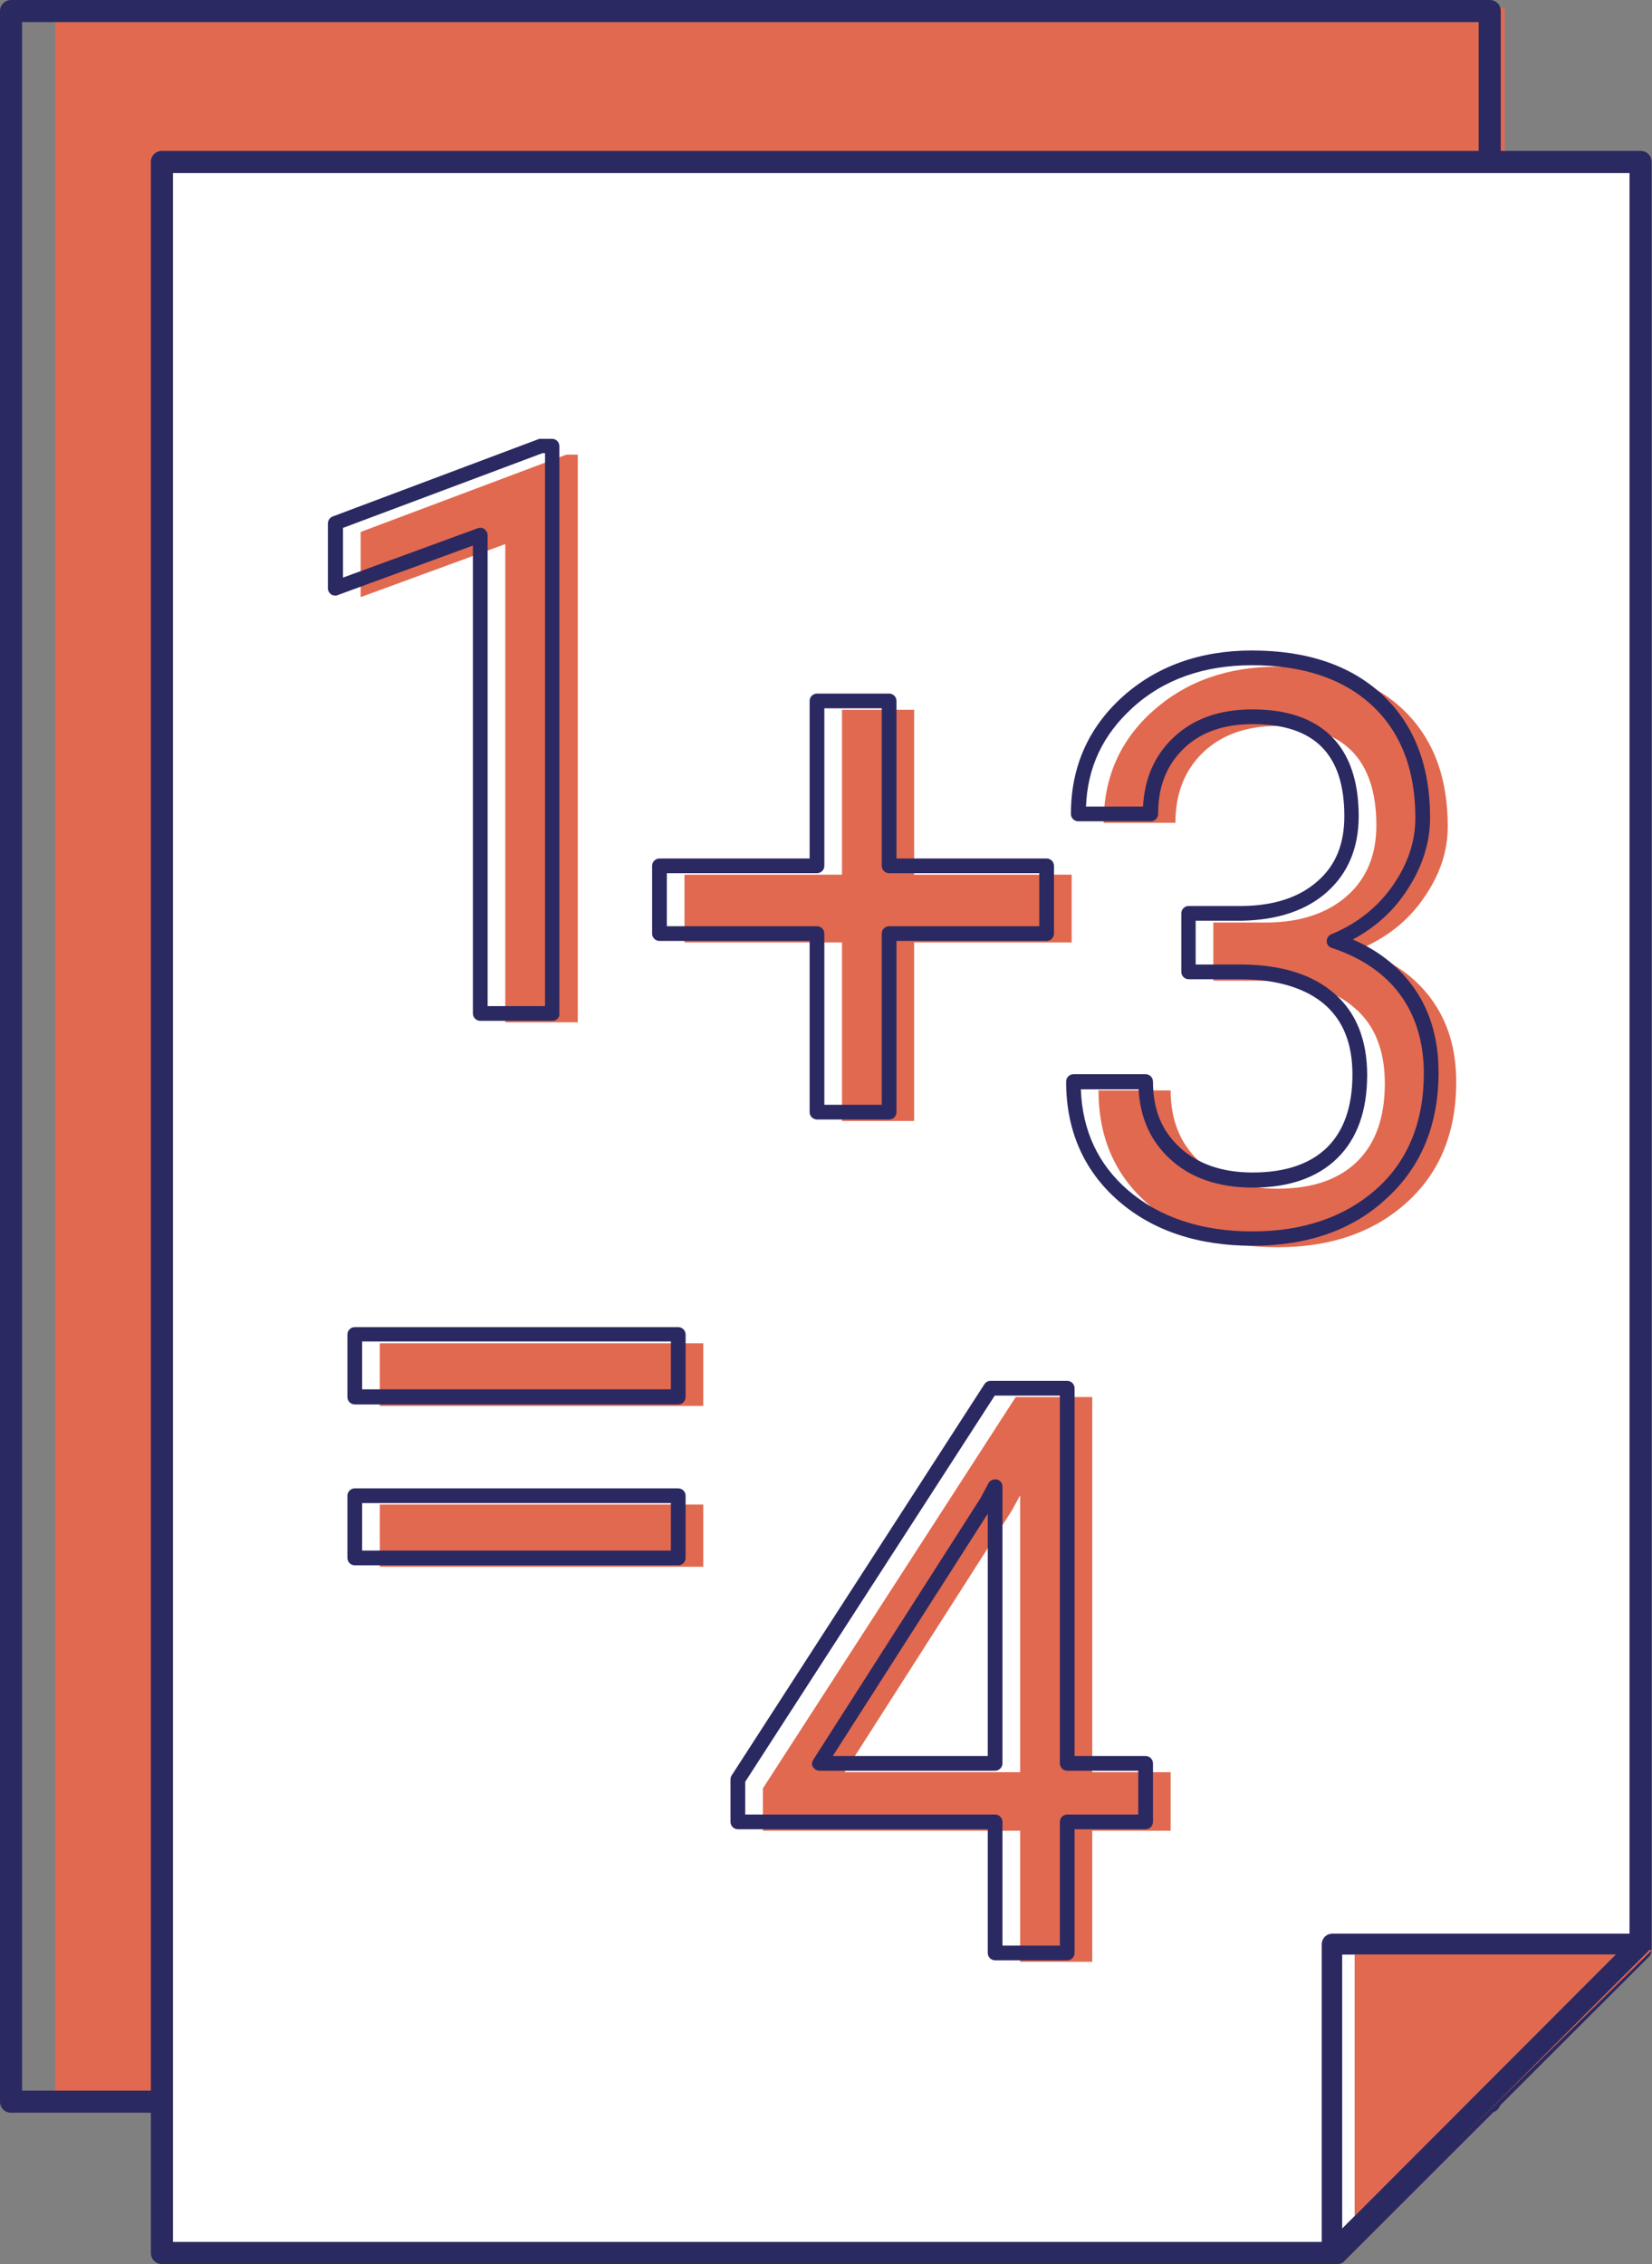 <?xml version="1.0" encoding="utf-8"?>
<!-- Generator: Adobe Illustrator 26.0.2, SVG Export Plug-In . SVG Version: 6.00 Build 0)  -->
<svg version="1.1" id="Ebene_1" xmlns="http://www.w3.org/2000/svg" xmlns:xlink="http://www.w3.org/1999/xlink" x="0px" y="0px"
	 viewBox="0 0 44.89 61.5" style="enable-background:new 0 0 44.89 61.5;" xml:space="preserve">
<rect x="0" y="0" width="44.89" height="61.5" fill="#808080" stroke="none"/>
<style type="text/css">
	.st0{fill:#E1694F;}
	.st1{fill:#2B2961;}
	.st2{fill:#FFFFFF;}
	.st3{clip-path:url(#SVGID_00000088850176753463078080000004318862491643747501_);}
	.st4{fill:#E78A6F;}
	.st5{clip-path:url(#SVGID_00000065790305661254334290000005486479187649120165_);fill:#2B2961;}
	.st6{clip-path:url(#SVGID_00000074400070265968877840000014712567624475552129_);fill:#2B2961;}
	.st7{clip-path:url(#SVGID_00000008835023596549828040000008957135587670758041_);fill:#2B2961;}
	.st8{clip-path:url(#SVGID_00000010270932989515641430000016186859266109841547_);fill:#2B2961;}
	.st9{clip-path:url(#SVGID_00000129191253740100147470000015629789364847627650_);fill:#E1694F;}
	.st10{clip-path:url(#SVGID_00000129201608533860513660000013889045535149376661_);fill:#2B2961;}
	.st11{clip-path:url(#SVGID_00000154423777748971802370000003619356667024752048_);fill:#2B2961;}
	.st12{clip-path:url(#SVGID_00000079474434294884256520000000826955183507273357_);fill:#2B2961;}
	.st13{clip-path:url(#SVGID_00000178192005227396198440000001854390244901841592_);fill:#2B2961;}
	.st14{clip-path:url(#SVGID_00000062903600272091913870000003420318888508140448_);fill:#2B2961;}
	.st15{clip-path:url(#SVGID_00000095318495705092319170000003671994699155296161_);fill:#E1694F;}
	.st16{clip-path:url(#SVGID_00000099644555612856643530000016114696935042245266_);fill:#2B2961;}
	.st17{clip-path:url(#SVGID_00000052814589151543607910000013373249657499071919_);fill:#2B2961;}
	.st18{clip-path:url(#SVGID_00000152234989685601122340000004966744525644086420_);fill:#2B2961;}
	.st19{clip-path:url(#SVGID_00000052074417678746963210000000529989140594371477_);fill:#2B2961;}
	.st20{clip-path:url(#SVGID_00000167368544796527887570000013539110012356783779_);fill:#2B2961;}
	.st21{clip-path:url(#SVGID_00000054947685431109316550000010290176103195462319_);fill:#FFFFFF;}
	.st22{clip-path:url(#SVGID_00000054947685431109316550000010290176103195462319_);fill:#2B2961;}
	.st23{clip-path:url(#SVGID_00000054947685431109316550000010290176103195462319_);fill:#E1694F;}
	.st24{clip-path:url(#SVGID_00000179640435012713524580000016076438148042065315_);fill:#2B2961;}
	.st25{fill:#F9E0D5;}
	.st26{fill:#2C265F;}
	.st27{clip-path:url(#SVGID_00000106127087132761337790000000792602676082764458_);fill:#2B2961;}
	.st28{clip-path:url(#SVGID_00000114059058047983028990000006730370054015246464_);fill:#2B2961;}
	.st29{clip-path:url(#SVGID_00000069390341349149709010000013088326893050873529_);fill:#2B2961;}
	.st30{clip-path:url(#SVGID_00000183929676006872105810000004731628357765311926_);fill:#2B2961;}
	.st31{clip-path:url(#SVGID_00000124876353869344168410000001074180560454603955_);fill:#2B2961;}
	.st32{clip-path:url(#SVGID_00000016050203617702055690000004292662560920667008_);fill:#2B2961;}
	.st33{clip-path:url(#SVGID_00000052793324239685461330000011231951531866653575_);fill:#2B2961;}
	.st34{clip-path:url(#SVGID_00000033362827571398328880000003191569189088817335_);fill:#2B2961;}
	.st35{clip-path:url(#SVGID_00000087372958993465511000000011497398657614472082_);fill:#2B2961;}
	.st36{clip-path:url(#SVGID_00000165230697115923473070000003431402141216609162_);fill:#2B2961;}
	.st37{clip-path:url(#SVGID_00000052089182641335769370000008207886454836901036_);fill:#2B2961;}
	.st38{clip-path:url(#SVGID_00000135662095989560173490000010874378219641470138_);fill:#2B2961;}
	.st39{clip-path:url(#SVGID_00000003089921296435596310000006175462334413566628_);fill:#2B2961;}
	.st40{clip-path:url(#SVGID_00000115492134312210630560000004477859481168148392_);fill:#2B2961;}
	.st41{clip-path:url(#SVGID_00000141449306816718444150000003720467574151669141_);fill:#2B2961;}
	.st42{clip-path:url(#SVGID_00000110472929294267501100000007216868116959364242_);fill:#2B2961;}
	.st43{clip-path:url(#SVGID_00000160158108110971321640000014467101921086403257_);fill:#2B2961;}
	.st44{clip-path:url(#SVGID_00000031184271850339704410000003385006187211301253_);fill:#2B2961;}
	.st45{clip-path:url(#SVGID_00000053531653689541903700000014564546395302621613_);fill:#2B2961;}
	.st46{clip-path:url(#SVGID_00000014634838502668703760000014067421282988043167_);fill:#2B2961;}
	.st47{clip-path:url(#SVGID_00000065756226781434282640000012295591827711594670_);fill:#2B2961;}
	.st48{clip-path:url(#SVGID_00000022522004530581548780000009559492605522142098_);fill:#2B2961;}
	.st49{clip-path:url(#SVGID_00000103234590543310685940000004419291079659212428_);fill:#2B2961;}
	.st50{clip-path:url(#SVGID_00000176030700738274465030000014989710122705827233_);fill:#2B2961;}
	.st51{clip-path:url(#SVGID_00000102515047167538077650000004186558661406990498_);fill:#2B2961;}
	.st52{clip-path:url(#SVGID_00000062915198067632427560000004537849134017680268_);fill:#2B2961;}
	.st53{clip-path:url(#SVGID_00000147915971549574926610000018432726773931241857_);fill:#2B2961;}
	.st54{clip-path:url(#SVGID_00000068644770585982082260000004317604820291567520_);fill:#2B2961;}
	.st55{clip-path:url(#SVGID_00000074404197215529285800000013997868381263310521_);fill:#2B2961;}
	.st56{clip-path:url(#SVGID_00000153682700254783948060000015607324237323540402_);fill:#2B2961;}
	.st57{clip-path:url(#SVGID_00000024722465442090811130000001926730856950249905_);fill:#2B2961;}
	.st58{clip-path:url(#SVGID_00000160164415809641136570000008335172310517049278_);fill:#2B2961;}
	.st59{clip-path:url(#SVGID_00000126282177859716409130000006025841725587011988_);fill:#2B2961;}
	.st60{clip-path:url(#SVGID_00000127027055211753579300000003547061149932492180_);fill:#2B2961;}
	.st61{clip-path:url(#SVGID_00000059276126632626243470000014797034887320821157_);fill:#2B2961;}
	.st62{clip-path:url(#SVGID_00000090260702405715111070000006361627638016227744_);fill:#2B2961;}
	.st63{clip-path:url(#SVGID_00000112607903238171624270000006435723883740934278_);fill:#2B2961;}
	.st64{clip-path:url(#SVGID_00000115507948174631712410000012472554392494978984_);fill:#2B2961;}
	.st65{clip-path:url(#SVGID_00000145038974717168800280000014508652262029524138_);fill:#2B2961;}
	.st66{clip-path:url(#SVGID_00000047039708749700475750000014985121313917508241_);fill:#2B2961;}
	.st67{clip-path:url(#SVGID_00000081619481475195964060000008355079179380828566_);fill:#2B2961;}
	.st68{clip-path:url(#SVGID_00000086660094288242452700000006402570296820779139_);fill:#2B2961;}
	.st69{clip-path:url(#SVGID_00000073698379567265918770000012702834393348742549_);fill:#2B2961;}
	.st70{clip-path:url(#SVGID_00000176740129040973799810000009842824445138782125_);fill:#2B2961;}
	.st71{clip-path:url(#SVGID_00000117640876965153797010000014370656648688113792_);fill:#2B2961;}
	.st72{clip-path:url(#SVGID_00000072998377942461776760000015476405852225737374_);fill:#2B2961;}
	.st73{clip-path:url(#SVGID_00000179611583467240830880000016282007732606302619_);fill:#2B2961;}
	.st74{clip-path:url(#SVGID_00000054233018611387350940000015239764090981976457_);fill:#2B2961;}
	.st75{clip-path:url(#SVGID_00000157282547738430414730000016551009035079445890_);fill:#2B2961;}
	.st76{clip-path:url(#SVGID_00000054258436402108789610000008788876237202414736_);fill:#2B2961;}
	.st77{clip-path:url(#SVGID_00000181777231803181159300000004115355211163384234_);fill:#2B2961;}
	.st78{clip-path:url(#SVGID_00000000921332678280209230000013321286317090481802_);fill:#2B2961;}
	.st79{clip-path:url(#SVGID_00000142879424896444225210000001895268604357105599_);fill:#2B2961;}
	.st80{clip-path:url(#SVGID_00000165918675285615813250000005309854138323365309_);fill:#2B2961;}
	.st81{clip-path:url(#SVGID_00000079477111319734123430000016639570366623487406_);fill:#2B2961;}
	.st82{clip-path:url(#SVGID_00000147922129359588958270000007805978360854738820_);fill:#2B2961;}
	.st83{clip-path:url(#SVGID_00000034797305874629456730000008611759078011941286_);fill:#2B2961;}
	.st84{clip-path:url(#SVGID_00000120530051699410683350000017866018694683266995_);fill:#2B2961;}
	.st85{clip-path:url(#SVGID_00000111165652004623907400000004843253493147321494_);fill:#2B2961;}
	.st86{clip-path:url(#SVGID_00000176743426711997627620000017158298660088168376_);fill:#2B2961;}
	.st87{clip-path:url(#SVGID_00000046333837765892725370000008796779321303053202_);fill:#2B2961;}
	.st88{clip-path:url(#SVGID_00000152953497693221242960000010394728788841129391_);fill:#2B2961;}
	.st89{clip-path:url(#SVGID_00000022524514816548557040000005773335430099150471_);fill:#2B2961;}
	.st90{clip-path:url(#SVGID_00000124123598799792060940000006064373102354417538_);fill:#2B2961;}
	.st91{clip-path:url(#SVGID_00000106123610844741519780000002045482687496607930_);fill:#2B2961;}
	.st92{clip-path:url(#SVGID_00000037680253991208589080000006048544813652372352_);fill:#2B2961;}
	.st93{clip-path:url(#SVGID_00000003095527682408080410000018082561190705683846_);fill:#2B2961;}
	.st94{clip-path:url(#SVGID_00000097477674672621051040000002148300320448337592_);fill:#2B2961;}
	.st95{clip-path:url(#SVGID_00000120521946832692125280000011996321932636141698_);fill:#2B2961;}
	.st96{clip-path:url(#SVGID_00000126320915150050310740000013397097305339493012_);fill:#2B2961;}
	.st97{clip-path:url(#SVGID_00000098919431513716185590000009546214161995606401_);fill:#2B2961;}
	.st98{clip-path:url(#SVGID_00000090981770608294408050000001542342652337595037_);fill:#2B2961;}
	.st99{clip-path:url(#SVGID_00000129912597333132438930000001289908762181982117_);fill:#2B2961;}
	.st100{clip-path:url(#SVGID_00000114777263032086549970000003950835188515655303_);fill:#2B2961;}
	.st101{clip-path:url(#SVGID_00000165217170269610806240000015123482231488083881_);fill:#2B2961;}
	.st102{clip-path:url(#SVGID_00000141434738907820886990000018278216758137991555_);fill:#2B2961;}
	.st103{clip-path:url(#SVGID_00000067953280608366244610000006665462262369256879_);fill:#2B2961;}
	.st104{clip-path:url(#SVGID_00000054946524189668543560000010255635884058964905_);fill:#2B2961;}
	.st105{clip-path:url(#SVGID_00000020392509265704468510000010577893266901757069_);fill:#2B2961;}
	.st106{clip-path:url(#SVGID_00000018210321695519668490000008060087206401858213_);fill:#2B2961;}
	.st107{clip-path:url(#SVGID_00000111184782376666688310000010033050544025779608_);fill:#2B2961;}
	.st108{clip-path:url(#SVGID_00000068679691059824561200000004370907880701810074_);fill:#2B2961;}
	.st109{clip-path:url(#SVGID_00000093175569422408446560000009288213227916449442_);fill:#2B2961;}
	.st110{clip-path:url(#SVGID_00000161611146998606639220000004015537302536845953_);fill:#2B2961;}
	.st111{clip-path:url(#SVGID_00000002359771873038291760000008442731154623776414_);fill:#2B2961;}
	.st112{clip-path:url(#SVGID_00000142854890038083104390000008768465011132682421_);fill:#2B2961;}
	.st113{clip-path:url(#SVGID_00000089537611284876975070000012519175493703764871_);fill:#2B2961;}
	.st114{clip-path:url(#SVGID_00000183213207478445894620000006878772989659181735_);fill:#2B2961;}
	.st115{clip-path:url(#SVGID_00000035528775760435196940000006870808624311729557_);fill:#2B2961;}
	.st116{clip-path:url(#SVGID_00000002372974845677590530000011909245851140091556_);fill:#2B2961;}
	.st117{clip-path:url(#SVGID_00000139270188170079578970000018292815982747814798_);fill:#2B2961;}
	.st118{clip-path:url(#SVGID_00000124880297180945136940000012037768281313214088_);fill:#2B2961;}
	.st119{clip-path:url(#SVGID_00000087392917498537851380000011200204615535664313_);fill:#2B2961;}
	.st120{clip-path:url(#SVGID_00000153681141530020352360000013306273286184892317_);fill:#2B2961;}
	.st121{clip-path:url(#SVGID_00000143597325567885160030000011098318781074270903_);fill:#2B2961;}
	.st122{clip-path:url(#SVGID_00000009568415579457683320000008651104864327362220_);fill:#2B2961;}
	.st123{clip-path:url(#SVGID_00000045617230923770211350000015643001573395699883_);fill:#2B2961;}
	.st124{clip-path:url(#SVGID_00000050651880380008714410000013333470842613115805_);fill:#2B2961;}
	.st125{clip-path:url(#SVGID_00000150061853380990619680000005833531558589305526_);fill:#2B2961;}
	.st126{clip-path:url(#SVGID_00000143619486773021553100000006760329649782620288_);fill:#2B2961;}
	.st127{clip-path:url(#SVGID_00000072959405730501419240000009551376118396257152_);fill:#2B2961;}
	.st128{clip-path:url(#SVGID_00000116924998434763294760000004715433745992043400_);fill:#2B2961;}
	.st129{clip-path:url(#SVGID_00000029734091731230167680000014922332992593364355_);fill:#2B2961;}
	.st130{clip-path:url(#SVGID_00000163067389615300791130000013895793366950138538_);fill:#2B2961;}
	.st131{clip-path:url(#SVGID_00000005989002522396087720000013149368804087841694_);fill:#2B2961;}
	.st132{clip-path:url(#SVGID_00000005956848242514689020000002770704521596715960_);fill:#2B2961;}
	.st133{clip-path:url(#SVGID_00000157281223990880213510000009486721836512258475_);fill:#2B2961;}
	.st134{clip-path:url(#SVGID_00000120520825052708638320000008523014984333205682_);fill:#2B2961;}
	.st135{clip-path:url(#SVGID_00000093151844007456455570000006077551323293965959_);fill:#2B2961;}
	.st136{clip-path:url(#SVGID_00000164502750140505831020000000066277227695137954_);fill:#2B2961;}
	.st137{clip-path:url(#SVGID_00000052782294921388753340000001811517419712060555_);fill:#2B2961;}
	.st138{clip-path:url(#SVGID_00000037667123771900433680000008233527247752591545_);fill:#2B2961;}
	.st139{clip-path:url(#SVGID_00000047023114767235862820000015958213959666618535_);fill:#2B2961;}
	.st140{clip-path:url(#SVGID_00000115509866808604716040000007101540219590032817_);fill:#2B2961;}
	.st141{clip-path:url(#SVGID_00000151503009337137613720000008663887731186000553_);fill:#2B2961;}
	.st142{clip-path:url(#SVGID_00000026866070596893260500000014170093415012234159_);fill:#2B2961;}
	.st143{clip-path:url(#SVGID_00000030484665279189034340000004901560279755410612_);fill:#2B2961;}
	.st144{clip-path:url(#SVGID_00000121268650218580970810000008783327432307387309_);fill:#2B2961;}
	.st145{clip-path:url(#SVGID_00000106109167566522158130000008830871553395549847_);fill:#2B2961;}
	.st146{clip-path:url(#SVGID_00000106127874439836168420000012629293908491637176_);fill:#2B2961;}
	.st147{clip-path:url(#SVGID_00000085966737020323491480000013524409200200100249_);fill:#2B2961;}
	.st148{clip-path:url(#SVGID_00000075127510634091339940000000608861815628288937_);fill:#2B2961;}
	.st149{clip-path:url(#SVGID_00000116914050380649197610000014449887030479932811_);fill:#2B2961;}
	.st150{clip-path:url(#SVGID_00000148649409757588976580000000805754144596692906_);fill:#2B2961;}
	.st151{clip-path:url(#SVGID_00000123419520693297320800000008808144837436007609_);fill:#2B2961;}
	.st152{clip-path:url(#SVGID_00000007420824734405032340000015135735574105321125_);fill:#2B2961;}
	.st153{clip-path:url(#SVGID_00000170275552778098007160000006730795780908390572_);fill:#2B2961;}
	.st154{clip-path:url(#SVGID_00000028290414213779917820000000801000640010849422_);fill:#2B2961;}
	.st155{clip-path:url(#SVGID_00000116927601413436573760000006509636413399220922_);fill:#2B2961;}
	.st156{clip-path:url(#SVGID_00000053516716961736478990000012644677712920586402_);fill:#2B2961;}
	.st157{clip-path:url(#SVGID_00000055688813849098264090000015248161119521715611_);fill:#2B2961;}
	.st158{clip-path:url(#SVGID_00000022552979633760955210000012191020932402081715_);fill:#2B2961;}
	.st159{clip-path:url(#SVGID_00000034792640510454552620000016362109363330283667_);fill:#2B2961;}
	.st160{clip-path:url(#SVGID_00000140724107355777047310000016129482218712077973_);fill:#2B2961;}
	.st161{clip-path:url(#SVGID_00000047054640492644114940000002669537160553227705_);fill:#2B2961;}
	.st162{clip-path:url(#SVGID_00000021836578839477265240000005236508697287978384_);fill:#2B2961;}
	.st163{clip-path:url(#SVGID_00000026847589186102179170000008896356350100498859_);fill:#2B2961;}
	.st164{clip-path:url(#SVGID_00000115485483587213995290000009605460509847337865_);fill:#2B2961;}
	.st165{clip-path:url(#SVGID_00000109735281548615652430000008654943986962258355_);fill:#2B2961;}
	.st166{clip-path:url(#SVGID_00000015332780200813083510000012695355608313418429_);fill:#2B2961;}
	.st167{clip-path:url(#SVGID_00000180339380349542651260000014397923578769746331_);fill:#2B2961;}
	.st168{clip-path:url(#SVGID_00000039835910558818268540000001309023385713438607_);fill:#2B2961;}
	.st169{clip-path:url(#SVGID_00000178200687710442659530000000402222725648094105_);fill:#2B2961;}
	.st170{clip-path:url(#SVGID_00000051358782379316857710000000988646327656422581_);fill:#2B2961;}
	.st171{clip-path:url(#SVGID_00000152239056476270023090000011030391074548567191_);fill:#2B2961;}
	.st172{clip-path:url(#SVGID_00000065774883810089175150000010291489016858056612_);fill:#2B2961;}
	.st173{clip-path:url(#SVGID_00000005950920432545690950000004178077558410770304_);fill:#2B2961;}
	.st174{clip-path:url(#SVGID_00000092437873461112537580000010106913412234402737_);fill:#2B2961;}
	.st175{clip-path:url(#SVGID_00000115495624112686869970000000994165364359041170_);fill:#2B2961;}
	.st176{clip-path:url(#SVGID_00000058549319171649355720000006155293458925737386_);fill:#2B2961;}
	.st177{clip-path:url(#SVGID_00000097490080073932193190000009516749759434694319_);fill:#2B2961;}
	.st178{clip-path:url(#SVGID_00000173121965713464051820000003898433427179316376_);fill:#2B2961;}
	.st179{clip-path:url(#SVGID_00000061467392188314578720000009154098548308742830_);fill:#2B2961;}
	.st180{clip-path:url(#SVGID_00000023278769219704766870000008554739024051137444_);fill:#2B2961;}
	.st181{clip-path:url(#SVGID_00000108306238349764722740000012535538103723433631_);fill:#2B2961;}
	.st182{clip-path:url(#SVGID_00000087383706366180483590000015069953064075977902_);fill:#2B2961;}
	.st183{clip-path:url(#SVGID_00000167391005988527951320000007456149928900499629_);fill:#2B2961;}
	.st184{clip-path:url(#SVGID_00000050637769145765362000000006449961046904373122_);fill:#2B2961;}
	.st185{clip-path:url(#SVGID_00000143580685329849478950000016662024774270834836_);fill:#2B2961;}
	.st186{clip-path:url(#SVGID_00000003817077124680944090000004932262675112087715_);fill:#2B2961;}
	.st187{clip-path:url(#SVGID_00000182494129930700227780000007083449030324203964_);fill:#2B2961;}
	.st188{clip-path:url(#SVGID_00000012460470979626563030000004729569106015908272_);fill:#2B2961;}
	.st189{clip-path:url(#SVGID_00000147927653212810409770000017524602587212906152_);fill:#2B2961;}
	.st190{clip-path:url(#SVGID_00000106140546986333581530000008887769538494305667_);fill:#2B2961;}
	.st191{clip-path:url(#SVGID_00000013190676796923338420000011602050982927150990_);fill:#2B2961;}
	.st192{clip-path:url(#SVGID_00000017510241563094140450000013080508436771696533_);fill:#2B2961;}
	.st193{clip-path:url(#SVGID_00000004547884469581174760000012211009040821202560_);fill:#2B2961;}
	.st194{clip-path:url(#SVGID_00000068641140645030816990000006495681715849737381_);fill:#2B2961;}
	.st195{clip-path:url(#SVGID_00000087402074761570950980000012678099563399217855_);fill:#2B2961;}
	.st196{clip-path:url(#SVGID_00000002382123355599109110000012582682599813941634_);fill:#2B2961;}
	.st197{clip-path:url(#SVGID_00000088132455911898236020000011183058285690938545_);fill:#2B2961;}
	.st198{clip-path:url(#SVGID_00000174597140855506403160000006485254402790140329_);fill:#2B2961;}
	.st199{clip-path:url(#SVGID_00000173124531129407292470000009997126121709703326_);fill:#2B2961;}
	.st200{clip-path:url(#SVGID_00000162340417378675912630000014634327998043925396_);fill:#2B2961;}
	.st201{clip-path:url(#SVGID_00000094598782506447063820000003905094864463161227_);fill:#2B2961;}
	.st202{clip-path:url(#SVGID_00000034085050776892099320000004386595721882703538_);fill:#2B2961;}
	.st203{clip-path:url(#SVGID_00000023985992525450145050000012585405026312674977_);fill:#2B2961;}
	.st204{clip-path:url(#SVGID_00000026872125112885431630000016371801090462827960_);fill:#2B2961;}
	.st205{clip-path:url(#SVGID_00000063631796705404898790000009706439152093818038_);fill:#2B2961;}
	.st206{clip-path:url(#SVGID_00000080175442099158529180000006826953949705286327_);fill:#2B2961;}
	.st207{clip-path:url(#SVGID_00000078752313552642834360000005321551368392524476_);fill:#2B2961;}
	.st208{clip-path:url(#SVGID_00000176012967107566480650000011029926044065609659_);fill:#2B2961;}
	.st209{clip-path:url(#SVGID_00000029011840084050799360000011286321969514418096_);fill:#2B2961;}
	.st210{clip-path:url(#SVGID_00000057132995845592909930000017910551990367028384_);fill:#2B2961;}
	.st211{clip-path:url(#SVGID_00000008116156786992613020000004253451160774703800_);fill:#2B2961;}
	.st212{clip-path:url(#SVGID_00000068676941754952723740000015613540352417321386_);fill:#2B2961;}
	.st213{clip-path:url(#SVGID_00000013902228960740634080000006313279476388753286_);fill:#2B2961;}
	.st214{clip-path:url(#SVGID_00000046334087034748244170000002606608891948869023_);fill:#2B2961;}
	.st215{clip-path:url(#SVGID_00000101085824362410092330000007811738920014493315_);fill:#2B2961;}
	.st216{clip-path:url(#SVGID_00000056406134106860696730000002785441240888198795_);fill:#2B2961;}
	.st217{clip-path:url(#SVGID_00000044865356957062284550000014711914109140813982_);fill:#2B2961;}
	.st218{clip-path:url(#SVGID_00000020386802949946907200000014070647383310580360_);fill:#2B2961;}
	.st219{clip-path:url(#SVGID_00000101086704785547260770000012817874515847755396_);fill:#2B2961;}
	.st220{clip-path:url(#SVGID_00000009566753270490088910000005788054195329567626_);fill:#2B2961;}
	.st221{clip-path:url(#SVGID_00000066493340925374349150000017783292663994747791_);fill:#2B2961;}
	.st222{clip-path:url(#SVGID_00000129905493109641187010000000987295186561196190_);fill:#2B2961;}
	.st223{clip-path:url(#SVGID_00000057862033032394971660000000309217790987096965_);fill:#2B2961;}
	.st224{clip-path:url(#SVGID_00000129201003816854982380000009000470201302205109_);fill:#2B2961;}
	.st225{clip-path:url(#SVGID_00000023239511917444443100000011830235627492554119_);fill:#2B2961;}
	.st226{clip-path:url(#SVGID_00000094615329451932263520000013997524369662043027_);fill:#2B2961;}
	.st227{clip-path:url(#SVGID_00000088832341191886261730000017611010846871438269_);fill:#2B2961;}
	.st228{clip-path:url(#SVGID_00000065071684891803633530000001657438054810588066_);fill:#2B2961;}
	.st229{clip-path:url(#SVGID_00000152261581000255583900000005733712528833533603_);fill:#2B2961;}
	.st230{clip-path:url(#SVGID_00000067231317690372662130000007604565027901175217_);fill:#2B2961;}
	.st231{clip-path:url(#SVGID_00000042723160087737519910000008244850854555361942_);fill:#2B2961;}
	.st232{clip-path:url(#SVGID_00000139259624456194838720000001688476872639725454_);fill:#2B2961;}
	.st233{clip-path:url(#SVGID_00000101085273538957126300000004069996097189296790_);fill:#2B2961;}
	.st234{clip-path:url(#SVGID_00000040538651878958046590000011502934908708458404_);fill:#2B2961;}
	.st235{clip-path:url(#SVGID_00000182508723035756871940000016918789120419168672_);fill:#2B2961;}
	.st236{clip-path:url(#SVGID_00000027573589946418454550000002759995196105057950_);fill:#2B2961;}
	.st237{clip-path:url(#SVGID_00000054227075007197294540000014992301622752402360_);fill:#2B2961;}
	.st238{clip-path:url(#SVGID_00000101809738140337302580000000652221107020515742_);fill:#2B2961;}
	.st239{clip-path:url(#SVGID_00000009572489034404962710000004053665644151619459_);fill:#2B2961;}
	.st240{clip-path:url(#SVGID_00000149357321613377668500000001306928766080725149_);fill:#2B2961;}
	.st241{clip-path:url(#SVGID_00000067916370794187658990000006025573148483610288_);fill:#2B2961;}
	.st242{clip-path:url(#SVGID_00000034789084068086891810000005698665939685223333_);fill:#2B2961;}
	.st243{clip-path:url(#SVGID_00000045599625946207062760000007522989566212137611_);fill:#2B2961;}
	.st244{clip-path:url(#SVGID_00000047026176090631328280000014923645342706952850_);fill:#2B2961;}
	.st245{clip-path:url(#SVGID_00000036224357410296847850000015896523277656056510_);fill:#2B2961;}
	.st246{clip-path:url(#SVGID_00000170237998613783050140000005682401278166479000_);fill:#2B2961;}
	.st247{clip-path:url(#SVGID_00000027566258675261983850000017241149108105019058_);fill:#2B2961;}
	.st248{clip-path:url(#SVGID_00000136402889328829080000000004180796550303889320_);fill:#2B2961;}
	.st249{clip-path:url(#SVGID_00000166652182816871467910000017095193308690934436_);fill:#2B2961;}
	.st250{clip-path:url(#SVGID_00000143608732524330923060000006764677220652149679_);fill:#2B2961;}
	.st251{clip-path:url(#SVGID_00000121958375752779292300000008257523302834666423_);fill:#2B2961;}
	.st252{clip-path:url(#SVGID_00000046341357417692182210000001377682740525657998_);fill:#2B2961;}
	.st253{clip-path:url(#SVGID_00000137107651549676620010000017052036797987816620_);fill:#2B2961;}
	.st254{clip-path:url(#SVGID_00000157305907216896149800000011198021071047249078_);fill:#2B2961;}
	.st255{clip-path:url(#SVGID_00000132054986721812038600000008841875145000159651_);fill:#2B2961;}
	.st256{clip-path:url(#SVGID_00000172413675394175565860000002647950141514503583_);fill:#2B2961;}
	.st257{clip-path:url(#SVGID_00000145756775457839186380000010880464562352683165_);fill:#2B2961;}
	.st258{clip-path:url(#SVGID_00000163047827869550564040000010477170266138910336_);fill:#2B2961;}
	.st259{clip-path:url(#SVGID_00000129916229383189055850000005149065659479552653_);fill:#2B2961;}
	.st260{clip-path:url(#SVGID_00000152241935615805653070000011432415163185468572_);fill:#2B2961;}
	.st261{clip-path:url(#SVGID_00000043436496524941878410000016000891486266755488_);fill:#2B2961;}
	.st262{clip-path:url(#SVGID_00000087410918339144079540000015016339892182184102_);fill:#2B2961;}
	.st263{clip-path:url(#SVGID_00000173871254620397439290000009929507284211680685_);fill:#2B2961;}
	.st264{clip-path:url(#SVGID_00000102539340911269957990000008900263510645586360_);fill:#2B2961;}
	.st265{clip-path:url(#SVGID_00000070806237101833167980000002675306680299990446_);fill:#2B2961;}
	.st266{clip-path:url(#SVGID_00000076575772490362806840000009404333479581874820_);fill:#2B2961;}
	.st267{clip-path:url(#SVGID_00000040541850731273448590000014861289787479975864_);fill:#2B2961;}
	.st268{clip-path:url(#SVGID_00000118358606796374002260000013264752182914866314_);fill:#2B2961;}
	.st269{clip-path:url(#SVGID_00000136405070719084792030000014113654293287646860_);fill:#2B2961;}
	.st270{clip-path:url(#SVGID_00000060016988480685475090000018254632014611536551_);fill:#2B2961;}
	.st271{clip-path:url(#SVGID_00000145027461281253623970000011033752797055372975_);fill:#2B2961;}
	.st272{clip-path:url(#SVGID_00000134950026461664870310000016312379578821165499_);fill:#2B2961;}
	.st273{clip-path:url(#SVGID_00000039133892320447165340000013532610999548701612_);fill:#2B2961;}
	.st274{clip-path:url(#SVGID_00000108293648190038020710000017611075750780365222_);fill:#2B2961;}
	.st275{clip-path:url(#SVGID_00000170980725093151899680000008690617790611379107_);fill:#2B2961;}
	.st276{clip-path:url(#SVGID_00000066487360035367671970000003824797936377878423_);fill:#2B2961;}
	.st277{clip-path:url(#SVGID_00000047054877916056916030000001749185044002530205_);fill:#2B2961;}
	.st278{clip-path:url(#SVGID_00000023257359539596705130000017336889860641318299_);fill:#2B2961;}
	.st279{clip-path:url(#SVGID_00000012430481579718830910000004095300217148164006_);fill:#2B2961;}
	.st280{clip-path:url(#SVGID_00000090259473020245387900000016722681723975328401_);fill:#2B2961;}
	.st281{clip-path:url(#SVGID_00000005972173867961820380000007662464534432333971_);fill:#2B2961;}
	.st282{clip-path:url(#SVGID_00000116206229857564233570000005841118150496390840_);fill:#2B2961;}
	.st283{clip-path:url(#SVGID_00000050621050331084506570000006657080314783256994_);fill:#2B2961;}
	.st284{clip-path:url(#SVGID_00000129903836736039294830000001854838687922799540_);fill:#2B2961;}
	.st285{clip-path:url(#SVGID_00000028324399164801881070000003431863510629709476_);fill:#2B2961;}
	.st286{clip-path:url(#SVGID_00000148626329010340589010000002565761425063029691_);fill:#2B2961;}
	.st287{clip-path:url(#SVGID_00000132086090511498507640000012336234752363420605_);fill:#2B2961;}
	.st288{clip-path:url(#SVGID_00000080200428055934113010000005477533751380039315_);fill:#2B2961;}
	.st289{clip-path:url(#SVGID_00000036948179175225774610000006740594121311519406_);fill:#2B2961;}
	.st290{clip-path:url(#SVGID_00000149363685732533104680000007947440113615636867_);fill:#2B2961;}
	.st291{clip-path:url(#SVGID_00000054962259351063879050000016620600094617705106_);fill:#2B2961;}
	.st292{clip-path:url(#SVGID_00000026123840314027848250000015874007720289811077_);fill:#2B2961;}
	.st293{clip-path:url(#SVGID_00000096030302686835317230000016488580584900615581_);fill:#2B2961;}
	.st294{clip-path:url(#SVGID_00000076563485682342867710000004268164952640032419_);fill:#2B2961;}
	.st295{clip-path:url(#SVGID_00000015329685054410102590000016149775176090557600_);fill:#2B2961;}
	.st296{clip-path:url(#SVGID_00000053524082896183595120000012842111493653421203_);fill:#2B2961;}
	.st297{clip-path:url(#SVGID_00000174592425487318319830000003643009005146261927_);fill:#2B2961;}
	.st298{clip-path:url(#SVGID_00000065065900981467483560000009919771727768461444_);fill:#2B2961;}
	.st299{clip-path:url(#SVGID_00000088098182752245450680000005329852506104054440_);fill:#2B2961;}
	.st300{clip-path:url(#SVGID_00000127030065436275451190000010924980669231682466_);fill:#2B2961;}
	.st301{clip-path:url(#SVGID_00000024711134761630767680000014985141463266937750_);fill:#2B2961;}
	.st302{clip-path:url(#SVGID_00000096767957560905343580000013039329633030662565_);fill:#2B2961;}
	.st303{clip-path:url(#SVGID_00000131331205963688682370000003374442094843779755_);fill:#2B2961;}
	.st304{clip-path:url(#SVGID_00000064324135666538626180000002389125499791914151_);fill:#2B2961;}
	.st305{clip-path:url(#SVGID_00000003075955894171028370000007657586554797680526_);fill:#2B2961;}
	.st306{clip-path:url(#SVGID_00000181069318161470264160000010917849873168145794_);fill:#2B2961;}
	.st307{clip-path:url(#SVGID_00000085951778001752361800000012826905224655108750_);fill:#2B2961;}
	.st308{clip-path:url(#SVGID_00000039852332490442638670000008312076357518020024_);fill:#2B2961;}
	.st309{clip-path:url(#SVGID_00000015332649533674675580000007959186892184939416_);fill:#2B2961;}
	.st310{clip-path:url(#SVGID_00000053510777557178249300000006888936759555079601_);fill:#2B2961;}
	.st311{clip-path:url(#SVGID_00000105395313353088681510000006920063945405569209_);fill:#2B2961;}
	.st312{clip-path:url(#SVGID_00000172399709527570628510000014751747463767163050_);fill:#2B2961;}
	.st313{clip-path:url(#SVGID_00000104685429822484851120000006911507745259433359_);fill:#2B2961;}
	.st314{clip-path:url(#SVGID_00000029730185133836537110000014960819511542411904_);fill:#2B2961;}
	.st315{clip-path:url(#SVGID_00000138571169663857812130000008493454114984607119_);fill:#2B2961;}
	.st316{clip-path:url(#SVGID_00000167392296838605138020000004305549189211108486_);fill:#2B2961;}
	.st317{clip-path:url(#SVGID_00000140005712360618012020000006393150264595345573_);fill:#2B2961;}
	.st318{clip-path:url(#SVGID_00000134226479388979188360000017477708526783744940_);fill:#2B2961;}
	.st319{clip-path:url(#SVGID_00000083790613594784965330000006904382967582748050_);fill:#2B2961;}
	.st320{clip-path:url(#SVGID_00000060000374579370568460000014622014461425009847_);fill:#2B2961;}
	.st321{clip-path:url(#SVGID_00000084492882079864923900000003192087438392863104_);fill:#2B2961;}
	.st322{clip-path:url(#SVGID_00000170269445523508942000000010867848317473714854_);fill:#2B2961;}
	.st323{clip-path:url(#SVGID_00000157273480777541684050000008606315445284434068_);fill:#2B2961;}
	.st324{clip-path:url(#SVGID_00000024717513406316403070000016953044440111287471_);fill:#2B2961;}
	.st325{clip-path:url(#SVGID_00000062908533850529170270000015113226217692774040_);fill:#2B2961;}
	.st326{clip-path:url(#SVGID_00000007386373189221758300000003749209600663019932_);fill:#2B2961;}
	.st327{clip-path:url(#SVGID_00000151537098560163177980000004201108193645359799_);fill:#2B2961;}
	.st328{clip-path:url(#SVGID_00000096767792653653513350000016908238841387005596_);fill:#2B2961;}
	.st329{clip-path:url(#SVGID_00000140015631853012950640000004090254933463740062_);fill:#2B2961;}
	.st330{clip-path:url(#SVGID_00000127012552068637723270000004143159810742580410_);fill:#2B2961;}
	.st331{clip-path:url(#SVGID_00000074414066648514753280000006180968464846945173_);fill:#2B2961;}
	.st332{clip-path:url(#SVGID_00000013157991376432513020000000562385622441048506_);fill:#2B2961;}
	.st333{clip-path:url(#SVGID_00000108991975266059519930000015245934091069846189_);fill:#2B2961;}
	.st334{clip-path:url(#SVGID_00000154400234360277843770000000170319457721972352_);fill:#2B2961;}
	.st335{clip-path:url(#SVGID_00000157298917279104275040000012263015938381640126_);fill:#2B2961;}
	.st336{clip-path:url(#SVGID_00000079466057698196476300000011010220098178064802_);fill:#2B2961;}
	.st337{clip-path:url(#SVGID_00000118359997047267280550000011472488323470297773_);fill:#2B2961;}
	.st338{clip-path:url(#SVGID_00000070839335974711682880000002642214846492863889_);fill:#2B2961;}
	.st339{clip-path:url(#SVGID_00000100351523605526513030000012322649256074807736_);fill:#2B2961;}
	.st340{clip-path:url(#SVGID_00000116205534813569907990000004171762860932406685_);fill:#2B2961;}
	.st341{clip-path:url(#SVGID_00000072247225783959535250000006259130506846726553_);fill:#2B2961;}
	.st342{clip-path:url(#SVGID_00000148650023936668953640000003563752793237651585_);fill:#2B2961;}
	.st343{clip-path:url(#SVGID_00000093863814857805762410000011299476404590116769_);fill:#2B2961;}
	.st344{clip-path:url(#SVGID_00000142164315067701863230000011919681267086562990_);fill:#2B2961;}
	.st345{clip-path:url(#SVGID_00000098213160013356703190000006253574729533360010_);fill:#2B2961;}
	.st346{clip-path:url(#SVGID_00000094617353044969030890000014141772683047178116_);fill:#2B2961;}
	.st347{clip-path:url(#SVGID_00000041998798749413141890000006746555209496555455_);fill:#2B2961;}
	.st348{clip-path:url(#SVGID_00000173855192187750936290000013259924700900494995_);fill:#2B2961;}
	.st349{clip-path:url(#SVGID_00000094617433047329915680000008012612840559753904_);fill:#2B2961;}
	.st350{clip-path:url(#SVGID_00000114075201363834541520000007681108547754152875_);fill:#2B2961;}
	.st351{clip-path:url(#SVGID_00000108301158513672002230000002330511208603548823_);fill:#2B2961;}
	.st352{clip-path:url(#SVGID_00000013155712696070915890000017520156377754680963_);fill:#2B2961;}
	.st353{clip-path:url(#SVGID_00000166647431911104407050000001830159565955716278_);fill:#2B2961;}
	.st354{clip-path:url(#SVGID_00000030449000598921522890000002925297607051041465_);fill:#2B2961;}
	.st355{clip-path:url(#SVGID_00000161601463356014284530000016519592932028909959_);fill:#2B2961;}
	.st356{clip-path:url(#SVGID_00000181064392005858800720000016639810003716345519_);fill:#2B2961;}
	.st357{clip-path:url(#SVGID_00000098932831980393036680000018307544908788799392_);fill:#2B2961;}
	.st358{clip-path:url(#SVGID_00000150823529683896039980000005774762153200173447_);fill:#2B2961;}
	.st359{clip-path:url(#SVGID_00000037686173594398288160000004655832165936812961_);fill:#2B2961;}
	.st360{clip-path:url(#SVGID_00000182515983193121454220000002600103722086686084_);fill:#2B2961;}
	.st361{clip-path:url(#SVGID_00000010287807199942851610000012677235557043103679_);fill:#2B2961;}
	.st362{clip-path:url(#SVGID_00000044137619458209710990000016445438749440130744_);fill:#2B2961;}
	.st363{clip-path:url(#SVGID_00000176029237361701440440000018077556638465812372_);fill:#2B2961;}
	.st364{clip-path:url(#SVGID_00000152980300681480721820000004859181659328486582_);fill:#2B2961;}
	.st365{clip-path:url(#SVGID_00000012448025953355245840000003556393565007812266_);fill:#2B2961;}
	.st366{clip-path:url(#SVGID_00000077316052562967679410000015114498950356760991_);fill:#2B2961;}
	.st367{clip-path:url(#SVGID_00000072280698320814670960000016950724493580214920_);fill:#2B2961;}
	.st368{clip-path:url(#SVGID_00000176011793593890470250000006020625760155981464_);fill:#2B2961;}
	.st369{clip-path:url(#SVGID_00000044885060580097018340000016771591926096452018_);fill:#2B2961;}
	.st370{clip-path:url(#SVGID_00000119838640587954908520000010551555354368803726_);fill:#2B2961;}
	.st371{clip-path:url(#SVGID_00000057854907209598841450000008376125630257234616_);fill:#2B2961;}
	.st372{clip-path:url(#SVGID_00000156572779622353148220000016729410688675464885_);fill:#2B2961;}
	.st373{clip-path:url(#SVGID_00000112601809398633136180000011742453917720826255_);fill:#2B2961;}
	.st374{clip-path:url(#SVGID_00000129197162483581833550000002318718459623172525_);fill:#2B2961;}
	.st375{clip-path:url(#SVGID_00000182498400079032698880000001717975383932032932_);fill:#2B2961;}
	.st376{clip-path:url(#SVGID_00000132083489508548444980000005500132825313548183_);fill:#2B2961;}
	.st377{clip-path:url(#SVGID_00000038406554411878931900000011111694025195145354_);fill:#2B2961;}
	.st378{clip-path:url(#SVGID_00000100367373983070112430000010421491675057105559_);fill:#2B2961;}
	.st379{clip-path:url(#SVGID_00000181072679821504415650000014616496747504205446_);fill:#2B2961;}
	.st380{clip-path:url(#SVGID_00000099659627546749061030000008527874399735991177_);fill:#2B2961;}
	.st381{clip-path:url(#SVGID_00000119823315380042550230000008845745581626155174_);fill:#2B2961;}
	.st382{clip-path:url(#SVGID_00000019648156742095375220000017987673772807817140_);fill:#2B2961;}
	.st383{clip-path:url(#SVGID_00000065790279139168166190000017064471247395651971_);fill:#2B2961;}
	.st384{clip-path:url(#SVGID_00000140717410994695542450000010925972519770511029_);fill:#2B2961;}
	.st385{clip-path:url(#SVGID_00000134229559164024208200000005995548796745318042_);fill:#2B2961;}
	.st386{clip-path:url(#SVGID_00000129884865375074435890000003870590530311526313_);fill:#2B2961;}
	.st387{clip-path:url(#SVGID_00000021806410940767475230000000553249364544305848_);fill:#2B2961;}
	.st388{clip-path:url(#SVGID_00000176765237864433911700000011105188201799411590_);fill:#2B2961;}
	.st389{clip-path:url(#SVGID_00000075851889662946496310000016173797219882028931_);fill:#2B2961;}
	.st390{clip-path:url(#SVGID_00000127042599326576574730000006972085328899518899_);fill:#2B2961;}
	.st391{clip-path:url(#SVGID_00000013193577449725967390000001075669771106228613_);fill:#2B2961;}
	.st392{clip-path:url(#SVGID_00000173881183300147551950000014657868197357391776_);fill:#2B2961;}
	.st393{clip-path:url(#SVGID_00000124149723554610874410000009820465646957306802_);fill:#2B2961;}
	.st394{clip-path:url(#SVGID_00000151541595615914988740000014348987782797382056_);fill:#2B2961;}
	.st395{clip-path:url(#SVGID_00000077310501367914854240000004672168357744581296_);fill:#2B2961;}
	.st396{clip-path:url(#SVGID_00000127757433967843743600000001143432812937408940_);fill:#2B2961;}
	.st397{clip-path:url(#SVGID_00000117650983164789762140000004720597654761449895_);fill:#2B2961;}
	.st398{clip-path:url(#SVGID_00000177463155196544726680000014812978895205473974_);fill:#2B2961;}
	.st399{clip-path:url(#SVGID_00000174594832609814815150000018316647424235136385_);fill:#2B2961;}
	.st400{clip-path:url(#SVGID_00000099627892289674961490000003681226261489111481_);fill:#2B2961;}
	.st401{clip-path:url(#SVGID_00000017510433866528773170000008955492457812944788_);fill:#2B2961;}
	.st402{clip-path:url(#SVGID_00000093877191855052289010000016914067058181170308_);fill:#2B2961;}
	.st403{clip-path:url(#SVGID_00000055696344531447627220000018370641120170807989_);fill:#2B2961;}
	.st404{clip-path:url(#SVGID_00000026865470726179058680000004124135393228840866_);fill:#2B2961;}
	.st405{clip-path:url(#SVGID_00000005977880615003727850000011587964865600732559_);fill:#2B2961;}
	.st406{clip-path:url(#SVGID_00000134224988137323112920000000157903668786956954_);fill:#2B2961;}
	.st407{clip-path:url(#SVGID_00000094579201278013510520000003704325652733189018_);fill:#2B2961;}
	.st408{clip-path:url(#SVGID_00000129186294177246040060000007286952276218705850_);fill:#2B2961;}
	.st409{clip-path:url(#SVGID_00000002356321623878003070000001774364679794576037_);fill:#2B2961;}
	.st410{clip-path:url(#SVGID_00000011012182527711941490000004332110753193400729_);fill:#2B2961;}
	.st411{clip-path:url(#SVGID_00000085235264405890114270000009584670978207312039_);fill:#2B2961;}
	.st412{clip-path:url(#SVGID_00000114758903416842314810000008886248719901546680_);fill:#2B2961;}
	.st413{clip-path:url(#SVGID_00000034787626796532396040000017660845975438643391_);fill:#2B2961;}
	.st414{clip-path:url(#SVGID_00000081620984932585429960000008574607919950182289_);fill:#2B2961;}
	.st415{clip-path:url(#SVGID_00000076562791220580796510000007189532591257611403_);fill:#2B2961;}
	.st416{clip-path:url(#SVGID_00000052088448250275777850000017945919509651657644_);fill:#2B2961;}
	.st417{clip-path:url(#SVGID_00000003088337585166326830000016739005429699959984_);fill:#2B2961;}
	.st418{clip-path:url(#SVGID_00000061435069754637361940000015424744447091931521_);fill:#2B2961;}
	.st419{clip-path:url(#SVGID_00000047782436095657652890000005158913102390196146_);fill:#2B2961;}
	.st420{clip-path:url(#SVGID_00000150817991858539385400000016469380182910684837_);fill:#2B2961;}
	.st421{clip-path:url(#SVGID_00000026858940686740286930000017584178858845374367_);fill:#2B2961;}
	.st422{clip-path:url(#SVGID_00000119814165396863347010000017609937437087826594_);fill:#2B2961;}
	.st423{clip-path:url(#SVGID_00000092440076894624205300000007800328571212450727_);fill:#2B2961;}
	.st424{clip-path:url(#SVGID_00000072984699850071101570000016157434935883340731_);fill:#2B2961;}
	.st425{clip-path:url(#SVGID_00000070091628246835847920000010895057848505210798_);fill:#2B2961;}
	.st426{clip-path:url(#SVGID_00000080200535460161636790000011909923514881809307_);fill:#2B2961;}
	.st427{clip-path:url(#SVGID_00000183213051464452550780000013955149026737515408_);fill:#2B2961;}
	.st428{clip-path:url(#SVGID_00000057835426352479814380000009901157381583151263_);fill:#2B2961;}
	.st429{clip-path:url(#SVGID_00000068664165395876574120000010448081209540211628_);fill:#2B2961;}
	.st430{clip-path:url(#SVGID_00000170989107041646130030000014027701299001645498_);fill:#2B2961;}
	.st431{clip-path:url(#SVGID_00000129188193229338278620000010038755110501037197_);fill:#2B2961;}
	.st432{clip-path:url(#SVGID_00000148629048587050160840000018221668604189805987_);fill:#2B2961;}
	.st433{clip-path:url(#SVGID_00000165930391762513259850000003390203986621107094_);fill:#2B2961;}
	.st434{clip-path:url(#SVGID_00000088105689893757267760000007862935573113396909_);fill:#2B2961;}
	.st435{clip-path:url(#SVGID_00000083779382918715771590000012031362788929692292_);fill:#2B2961;}
	.st436{clip-path:url(#SVGID_00000152963158289471047160000018370601724594545835_);fill:#2B2961;}
	.st437{clip-path:url(#SVGID_00000104699195113412134230000012162281472552301237_);fill:#2B2961;}
	.st438{clip-path:url(#SVGID_00000076572431971878710380000008154541186360930200_);fill:#2B2961;}
	.st439{clip-path:url(#SVGID_00000107577320503369331000000014461785704089947795_);fill:#2B2961;}
	.st440{clip-path:url(#SVGID_00000135663563009028767510000008105186150592095126_);fill:#2B2961;}
	.st441{clip-path:url(#SVGID_00000150084427085089643330000002229722100940182436_);fill:#2B2961;}
	.st442{clip-path:url(#SVGID_00000119813003308212575170000000274996893362599334_);fill:#2B2961;}
	.st443{clip-path:url(#SVGID_00000036226776069341427360000004578152338492575411_);fill:#2B2961;}
	.st444{clip-path:url(#SVGID_00000175304989080316222800000012565370308804679086_);fill:#2B2961;}
	.st445{clip-path:url(#SVGID_00000086679389041185049950000017424371577457980321_);fill:#2B2961;}
	.st446{clip-path:url(#SVGID_00000067934100091071917510000008958181356469118087_);fill:#2B2961;}
	.st447{clip-path:url(#SVGID_00000120555515384181455450000003114202393641040778_);fill:#2B2961;}
	.st448{clip-path:url(#SVGID_00000005955245552361245830000007012885147927990419_);fill:#2B2961;}
	.st449{clip-path:url(#SVGID_00000044167414824637514130000005209054910682726812_);fill:#2B2961;}
	.st450{clip-path:url(#SVGID_00000096027486108454206840000016761594912582237331_);fill:#2B2961;}
	.st451{clip-path:url(#SVGID_00000078727006486997696560000006742473524874416276_);fill:#2B2961;}
	.st452{clip-path:url(#SVGID_00000034081802925273444380000011579304017853576577_);fill:#2B2961;}
	.st453{clip-path:url(#SVGID_00000120557547232030073360000009313567910993964725_);fill:#2B2961;}
	.st454{clip-path:url(#SVGID_00000060001418041779705840000000733476689965219754_);fill:#2B2961;}
	.st455{clip-path:url(#SVGID_00000159442628177630452910000015326683150916289947_);fill:#2B2961;}
	.st456{clip-path:url(#SVGID_00000181074778204375746180000016873619698438810764_);fill:#2B2961;}
	.st457{clip-path:url(#SVGID_00000108310838046899079370000007093872672800631207_);fill:#2B2961;}
	.st458{clip-path:url(#SVGID_00000116928981767964215760000018081463556234155964_);fill:#2B2961;}
	.st459{clip-path:url(#SVGID_00000051381955453940353370000008995301599706671533_);fill:#2B2961;}
	.st460{clip-path:url(#SVGID_00000129927913173505047850000003613950109436309431_);fill:#2B2961;}
	.st461{clip-path:url(#SVGID_00000043416092292279860800000016490467287654600373_);fill:#2B2961;}
	.st462{clip-path:url(#SVGID_00000045592746068990038820000008118004098765532317_);fill:#2B2961;}
	.st463{clip-path:url(#SVGID_00000004518038988297977240000016725026006123213712_);fill:#2B2961;}
	.st464{clip-path:url(#SVGID_00000112618871605350887260000018316321890151833763_);fill:#2B2961;}
	.st465{clip-path:url(#SVGID_00000146480703479903326410000003442612217683422349_);fill:#2B2961;}
	.st466{clip-path:url(#SVGID_00000100347881989214737320000004860119058936673448_);fill:#2B2961;}
	.st467{clip-path:url(#SVGID_00000021809343098622119860000006341236958538926519_);fill:#2B2961;}
	.st468{clip-path:url(#SVGID_00000097477325951490134350000009691325046355195788_);fill:#2B2961;}
	.st469{clip-path:url(#SVGID_00000137134542430872858040000006767913802167214265_);fill:#2B2961;}
	.st470{clip-path:url(#SVGID_00000116927330983010039500000001138198720088885659_);fill:#2B2961;}
	.st471{clip-path:url(#SVGID_00000027591809695234090590000012692202579779542912_);fill:#2B2961;}
	.st472{clip-path:url(#SVGID_00000078737693947410325770000005233075478210068893_);fill:#2B2961;}
	.st473{clip-path:url(#SVGID_00000143590373214935595590000003594406543938480001_);fill:#2B2961;}
	.st474{clip-path:url(#SVGID_00000055666824943859781880000004588558154251699899_);fill:#2B2961;}
	.st475{clip-path:url(#SVGID_00000063613719290208999280000002776576403668558776_);fill:#2B2961;}
	.st476{clip-path:url(#SVGID_00000092431614167418135740000000361357001273926314_);fill:#2B2961;}
	.st477{clip-path:url(#SVGID_00000031890160968025391840000009521793366896595369_);fill:#2B2961;}
	.st478{clip-path:url(#SVGID_00000107548322995244127780000000912617201939696286_);fill:#2B2961;}
	.st479{clip-path:url(#SVGID_00000042712322941416212350000006223835094185330327_);fill:#2B2961;}
	.st480{clip-path:url(#SVGID_00000170963706009994722320000006508232994934554241_);fill:#2B2961;}
	.st481{clip-path:url(#SVGID_00000069356541173159958410000001477703157598243007_);fill:#2B2961;}
	.st482{clip-path:url(#SVGID_00000178195276871271940820000018405690222910291389_);fill:#2B2961;}
	.st483{clip-path:url(#SVGID_00000163785665477365207490000002070883943230924984_);fill:#2B2961;}
	.st484{clip-path:url(#SVGID_00000178905713284617726200000003645504288406663057_);fill:#2B2961;}
	.st485{clip-path:url(#SVGID_00000111888433421352977960000016350379381610643900_);fill:#2B2961;}
	.st486{clip-path:url(#SVGID_00000084510432009835438200000014276771920822965137_);fill:#2B2961;}
	.st487{clip-path:url(#SVGID_00000171697227768240602650000002184146232659846076_);fill:#2B2961;}
	.st488{clip-path:url(#SVGID_00000054263576160184766430000004936781969221143937_);fill:#2B2961;}
	.st489{clip-path:url(#SVGID_00000052815760524885707170000010250778588883357569_);fill:#2B2961;}
	.st490{clip-path:url(#SVGID_00000050662637113453296240000014161646023419651755_);fill:#2B2961;}
	.st491{clip-path:url(#SVGID_00000086660187066475860780000015749668373748816512_);fill:#2B2961;}
	.st492{clip-path:url(#SVGID_00000052801046522338321150000016837569452646570408_);fill:#2B2961;}
	.st493{clip-path:url(#SVGID_00000156577891047623995530000011244091017624404356_);fill:#2B2961;}
	.st494{clip-path:url(#SVGID_00000121985480137054956520000000177506303963362694_);fill:#2B2961;}
	.st495{clip-path:url(#SVGID_00000142854229697605475130000006794477243948477611_);fill:#2B2961;}
	.st496{clip-path:url(#SVGID_00000013874911970529745360000000163521330794392238_);fill:#2B2961;}
	.st497{clip-path:url(#SVGID_00000097486869794601859680000010528554878078248853_);fill:#2B2961;}
	.st498{clip-path:url(#SVGID_00000151541692376243383460000002370521328085491117_);fill:#2B2961;}
	.st499{clip-path:url(#SVGID_00000145741506343636650240000003952478018806157968_);fill:#2B2961;}
	.st500{clip-path:url(#SVGID_00000068641474499785502110000017380912709916776106_);fill:#2B2961;}
	.st501{clip-path:url(#SVGID_00000037669154108841680310000003720475989297660302_);fill:#2B2961;}
	.st502{clip-path:url(#SVGID_00000054239605937198350230000013606078093977079739_);fill:#2B2961;}
	.st503{clip-path:url(#SVGID_00000006684047540451819160000002919720249221987504_);fill:#2B2961;}
	.st504{clip-path:url(#SVGID_00000124841147145300649060000014738075785150934181_);fill:#2B2961;}
	.st505{clip-path:url(#SVGID_00000145024185892499969000000001995189106811172000_);fill:#2B2961;}
	.st506{clip-path:url(#SVGID_00000111870311857272980440000003435589236355100346_);fill:#2B2961;}
	.st507{clip-path:url(#SVGID_00000123440381211911551980000012400355472828922752_);fill:#2B2961;}
	.st508{clip-path:url(#SVGID_00000044158147208783795230000011034276287261673632_);fill:#2B2961;}
	.st509{clip-path:url(#SVGID_00000173848311859363828210000010496619974211275708_);fill:#2B2961;}
	.st510{clip-path:url(#SVGID_00000149376090327140992130000004668417899848676506_);fill:#2B2961;}
	.st511{clip-path:url(#SVGID_00000010307649325536381160000017375687737520913300_);fill:#2B2961;}
	.st512{clip-path:url(#SVGID_00000095329960605426882530000018362156481239361441_);fill:#2B2961;}
	.st513{clip-path:url(#SVGID_00000053530641766362784210000010115464105774275727_);fill:#2B2961;}
	.st514{clip-path:url(#SVGID_00000085963364076219500760000002629691118687786374_);fill:#2B2961;}
	.st515{clip-path:url(#SVGID_00000061437977456903310930000009262251896680118188_);fill:#2B2961;}
	.st516{clip-path:url(#SVGID_00000181048973898740543350000007089124603709826719_);fill:#2B2961;}
	.st517{clip-path:url(#SVGID_00000137843549891174060640000013850122068748009092_);fill:#2B2961;}
	.st518{clip-path:url(#SVGID_00000052082409686318681110000013017533011484547226_);fill:#2B2961;}
	.st519{clip-path:url(#SVGID_00000064355811968488837940000005113103206825778850_);fill:#2B2961;}
	.st520{clip-path:url(#SVGID_00000148646862373478090370000004818398052719158715_);fill:#2B2961;}
	.st521{clip-path:url(#SVGID_00000078761495936201904090000013436874152095120524_);fill:#2B2961;}
	.st522{clip-path:url(#SVGID_00000054950204340116970540000009821387002254504360_);fill:#2B2961;}
	.st523{clip-path:url(#SVGID_00000047739315468839577220000002669415870112966803_);fill:#2B2961;}
	.st524{clip-path:url(#SVGID_00000092452718236528479130000006519601166394942892_);fill:#2B2961;}
	.st525{clip-path:url(#SVGID_00000054258070275157193490000015946788635150664075_);fill:#2B2961;}
	.st526{clip-path:url(#SVGID_00000152255062448445702850000012821506147464554175_);fill:#2B2961;}
	.st527{clip-path:url(#SVGID_00000173864039230015364180000008734430855060380848_);fill:#2B2961;}
	.st528{clip-path:url(#SVGID_00000141433378404589841320000005056026804951137727_);fill:#2B2961;}
	.st529{clip-path:url(#SVGID_00000090264514494236651420000007736744836203260043_);fill:#2B2961;}
	.st530{clip-path:url(#SVGID_00000054237064612256393150000013088257132183757737_);fill:#2B2961;}
	.st531{clip-path:url(#SVGID_00000165941843546075400810000012786790508763071679_);fill:#2B2961;}
	.st532{clip-path:url(#SVGID_00000147936339306564240300000007881184362129273770_);fill:#2B2961;}
	.st533{clip-path:url(#SVGID_00000067946921550845663940000014127642563886563482_);fill:#2B2961;}
	.st534{clip-path:url(#SVGID_00000026142211211263860820000014401981431065672332_);fill:#2B2961;}
	.st535{clip-path:url(#SVGID_00000013898050154807112950000014841734098407434929_);fill:#2B2961;}
	.st536{clip-path:url(#SVGID_00000018958061326898990450000012462523144446533507_);fill:#2B2961;}
	.st537{clip-path:url(#SVGID_00000161592046720589367010000018385010821313942695_);fill:#2B2961;}
	.st538{clip-path:url(#SVGID_00000114772520584330019570000000560567338082162857_);fill:#2B2961;}
	.st539{clip-path:url(#SVGID_00000157994452234585317370000004323164957098723502_);fill:#2B2961;}
	.st540{clip-path:url(#SVGID_00000070092419919883080600000002042471895524009370_);fill:#2B2961;}
	.st541{clip-path:url(#SVGID_00000087407845818526867250000004614897910476879038_);fill:#2B2961;}
	.st542{clip-path:url(#SVGID_00000087373042479971211520000012045624738787972284_);fill:#2B2961;}
	.st543{clip-path:url(#SVGID_00000150817055161853872420000013146292508976882609_);fill:#2B2961;}
	.st544{clip-path:url(#SVGID_00000036970082057856044310000003241709426847698057_);fill:#2B2961;}
	.st545{clip-path:url(#SVGID_00000159442816830764640220000016642629727814603916_);fill:#2B2961;}
	.st546{clip-path:url(#SVGID_00000100380990124867872530000003299858268724767876_);fill:#2B2961;}
	.st547{clip-path:url(#SVGID_00000024719020078355137520000007851440476973843343_);fill:#2B2961;}
	.st548{clip-path:url(#SVGID_00000151508177749304832910000007348437309936872104_);fill:#2B2961;}
	.st549{clip-path:url(#SVGID_00000093155478009629958610000006255547533507032223_);fill:#2B2961;}
	.st550{clip-path:url(#SVGID_00000063616421479672433190000016857658569892467365_);fill:#2B2961;}
	.st551{clip-path:url(#SVGID_00000068669924864487766720000003635323603220444606_);fill:#2B2961;}
	.st552{clip-path:url(#SVGID_00000000936802012406462810000015806691387033579919_);fill:#2B2961;}
	.st553{clip-path:url(#SVGID_00000018196545856737578860000003998469834170815394_);fill:#2B2961;}
	.st554{clip-path:url(#SVGID_00000014626944310352912550000013686907091172146348_);fill:#2B2961;}
	.st555{clip-path:url(#SVGID_00000132795796096513270830000014161942998725580717_);fill:#2B2961;}
	.st556{clip-path:url(#SVGID_00000055690473953310258400000015786865888901038777_);fill:#2B2961;}
	.st557{clip-path:url(#SVGID_00000080168433267171196530000001448910030406580363_);fill:#2B2961;}
	.st558{clip-path:url(#SVGID_00000060738762666719504220000010481846917279162786_);fill:#2B2961;}
	.st559{clip-path:url(#SVGID_00000140001772722082148430000003603589551277452699_);fill:#2B2961;}
	.st560{clip-path:url(#SVGID_00000146498203612633438160000001229195047841240994_);fill:#2B2961;}
	.st561{clip-path:url(#SVGID_00000023279351218802747970000008407896338325766808_);fill:#2B2961;}
	.st562{clip-path:url(#SVGID_00000159466286028850712850000002783063669015660973_);fill:#2B2961;}
	.st563{clip-path:url(#SVGID_00000062892322903521684240000006077019564533399218_);fill:#2B2961;}
	.st564{clip-path:url(#SVGID_00000116235809637368605280000001493393582466212022_);fill:#2B2961;}
	.st565{clip-path:url(#SVGID_00000034050713346122644000000004536916397432865439_);fill:#2B2961;}
	.st566{clip-path:url(#SVGID_00000159464696552862941330000008905466510040082325_);fill:#2B2961;}
	.st567{clip-path:url(#SVGID_00000083065880884984561530000012008549052181688239_);fill:#2B2961;}
	.st568{clip-path:url(#SVGID_00000155108067699244771700000003057709597178585269_);fill:#2B2961;}
	.st569{clip-path:url(#SVGID_00000075861839198665012930000014751274473803126400_);fill:#2B2961;}
	.st570{clip-path:url(#SVGID_00000067918016031535538890000005254169824300653975_);fill:#2B2961;}
	.st571{clip-path:url(#SVGID_00000088094889879987682900000012731471029573690777_);fill:#2B2961;}
	.st572{clip-path:url(#SVGID_00000039098273240464728340000006616735745508967582_);fill:#2B2961;}
	.st573{clip-path:url(#SVGID_00000054970662602750783840000010643197166006068370_);fill:#2B2961;}
	.st574{clip-path:url(#SVGID_00000158015137065435618130000015693373664984613563_);fill:#2B2961;}
	.st575{clip-path:url(#SVGID_00000026877443126923229040000003394875027275783819_);fill:#2B2961;}
	.st576{clip-path:url(#SVGID_00000168080485639687841560000001527631181416653209_);fill:#2B2961;}
	.st577{clip-path:url(#SVGID_00000011749650745884291760000011485598222094222478_);fill:#2B2961;}
	.st578{clip-path:url(#SVGID_00000178187448197783544040000010228179925063042751_);fill:#2B2961;}
	.st579{clip-path:url(#SVGID_00000132060668589968092570000001466720448772461209_);fill:#2B2961;}
	.st580{clip-path:url(#SVGID_00000130611245300737413520000009632299939001342139_);fill:#2B2961;}
	.st581{clip-path:url(#SVGID_00000163780119092824332550000014077611979799754115_);fill:#2B2961;}
	.st582{clip-path:url(#SVGID_00000129166495350995998600000004417118882795630981_);fill:#2B2961;}
	.st583{clip-path:url(#SVGID_00000171703508098317565340000016536988636502243485_);fill:#2B2961;}
	.st584{clip-path:url(#SVGID_00000122721334007505716040000010343928930007834788_);fill:#2B2961;}
	.st585{clip-path:url(#SVGID_00000092449077096829877400000015302240293223563407_);fill:#2B2961;}
	.st586{clip-path:url(#SVGID_00000175294478973209880010000003047054468812949693_);fill:#2B2961;}
	.st587{clip-path:url(#SVGID_00000158019737190747861230000016588557578990576029_);}
	.st588{clip-path:url(#SVGID_00000006674572175407528960000015202998586895081149_);}
	.st589{clip-path:url(#SVGID_00000132078762017469309360000012331929080494562495_);}
	.st590{clip-path:url(#SVGID_00000160884812438121793740000005020462395609225352_);}
	.st591{clip-path:url(#SVGID_00000028308557690961364450000011160169195784820612_);fill:#2B2961;}
	.st592{clip-path:url(#SVGID_00000182504591501789913190000007299317158102624177_);fill:#2B2961;}
	.st593{clip-path:url(#SVGID_00000024686979131107400400000009455436105580300717_);fill:#2B2961;}
	.st594{clip-path:url(#SVGID_00000132777824303201374150000005297953374597895871_);fill:#2B2961;}
	.st595{clip-path:url(#SVGID_00000085972005968438894350000011348213604715589791_);fill:#2B2961;}
	.st596{clip-path:url(#SVGID_00000095328360309011773320000012551125007126815361_);fill:#2B2961;}
	.st597{clip-path:url(#SVGID_00000069370132851170468580000014826849074415997600_);fill:#2B2961;}
	.st598{clip-path:url(#SVGID_00000009556314149033009800000004769609436132771508_);fill:#2B2961;}
	.st599{clip-path:url(#SVGID_00000158027756032749445650000002023083556689089409_);fill:#2B2961;}
	.st600{clip-path:url(#SVGID_00000075873271127010128740000014022883214203511169_);fill:#2B2961;}
	.st601{clip-path:url(#SVGID_00000016076388881371814700000018277283418958675898_);fill:#2B2961;}
	.st602{clip-path:url(#SVGID_00000080911751603829046880000004133471819714674096_);fill:#2B2961;}
	.st603{clip-path:url(#SVGID_00000077303943136814819820000006818931274099713704_);fill:#2B2961;}
	.st604{clip-path:url(#SVGID_00000079457603385418157340000009655176767000772527_);fill:#2B2961;}
	.st605{clip-path:url(#SVGID_00000117663536223962255720000013893586606974607787_);fill:#2B2961;}
	.st606{clip-path:url(#SVGID_00000033353316111614168120000002063993790751287484_);fill:#2B2961;}
	.st607{clip-path:url(#SVGID_00000058590784044926308560000014705192386968673181_);fill:#2B2961;}
	.st608{clip-path:url(#SVGID_00000032628598994624671410000014952321596294037134_);fill:#2B2961;}
	.st609{clip-path:url(#SVGID_00000059995144717658394230000009567029762866714497_);fill:#2B2961;}
	.st610{clip-path:url(#SVGID_00000041268548862183895010000009898762359763298493_);fill:#2B2961;}
	.st611{clip-path:url(#SVGID_00000173127316744808790290000015933231865194978235_);fill:#2B2961;}
	.st612{clip-path:url(#SVGID_00000119814405369320010650000007704040720119138997_);fill:#2B2961;}
	.st613{clip-path:url(#SVGID_00000041997899084237157900000008920114079301367445_);fill:#2B2961;}
	.st614{clip-path:url(#SVGID_00000015357119873712883940000017235909210949210033_);fill:#2B2961;}
	.st615{clip-path:url(#SVGID_00000151506728378943251860000018302730159933941154_);fill:#2B2961;}
	.st616{clip-path:url(#SVGID_00000173851333362289040480000012061168523504627596_);fill:#2B2961;}
	.st617{clip-path:url(#SVGID_00000070820506369137042330000001488681901621876387_);fill:#2B2961;}
	.st618{clip-path:url(#SVGID_00000067223955597300912450000009696866377460886431_);fill:#2B2961;}
	.st619{clip-path:url(#SVGID_00000158724994310808335980000017414456052415026323_);fill:#2B2961;}
	.st620{clip-path:url(#SVGID_00000158741760008313195590000018441569497308352663_);fill:#2B2961;}
	.st621{clip-path:url(#SVGID_00000171679939766903010380000017260242029671304888_);fill:#2B2961;}
	.st622{clip-path:url(#SVGID_00000047754690500285140010000011184743547616107185_);fill:#2B2961;}
	.st623{clip-path:url(#SVGID_00000011720013703944787350000013032976200820400563_);fill:#2B2961;}
	.st624{clip-path:url(#SVGID_00000155107488796249367910000013791521182996250528_);fill:#2B2961;}
	.st625{clip-path:url(#SVGID_00000119809546679635199320000014600143121924961927_);fill:#2B2961;}
	.st626{clip-path:url(#SVGID_00000033367819168500663180000010921252469303070384_);fill:#2B2961;}
	.st627{clip-path:url(#SVGID_00000075869184938753424770000008828976782824524976_);fill:#FFFFFF;}
	.st628{clip-path:url(#SVGID_00000075869184938753424770000008828976782824524976_);fill:#2B2961;}
	.st629{clip-path:url(#SVGID_00000137841026775972484160000017171282976108237970_);fill:#FFFFFF;}
	.st630{clip-path:url(#SVGID_00000137841026775972484160000017171282976108237970_);fill:#2B2961;}
	.st631{clip-path:url(#SVGID_00000075848971238103070290000009812666818940028324_);fill:#E1694F;}
	.st632{clip-path:url(#SVGID_00000075848971238103070290000009812666818940028324_);fill:#2B2961;}
	.st633{clip-path:url(#SVGID_00000170975032581036597210000012165173536030927511_);fill:#2B2961;}
	.st634{clip-path:url(#SVGID_00000020372384397800505350000011745483110474593725_);fill:#2B2961;}
	.st635{clip-path:url(#SVGID_00000023990552019354167280000016702051317790982822_);fill:#2B2961;}
	.st636{clip-path:url(#SVGID_00000083771070195234138090000002292689739428990355_);fill:#2B2961;}
	.st637{clip-path:url(#SVGID_00000162338738452715578860000004421944457925619367_);fill:#E1694F;}
	.st638{clip-path:url(#SVGID_00000132066713828681019110000003494125384312303028_);fill:#2B2961;}
	.st639{clip-path:url(#SVGID_00000153680162363823120120000018209908534413733542_);fill:#2B2961;}
	.st640{clip-path:url(#SVGID_00000153680162363823120120000018209908534413733542_);fill:#E1694F;}
	.st641{clip-path:url(#SVGID_00000129888371054989533820000017176014261671144082_);fill:#2B2961;}
	.st642{clip-path:url(#SVGID_00000081626451875140120880000004912071723618871477_);fill:#E1694F;}
	.st643{clip-path:url(#SVGID_00000081626451875140120880000004912071723618871477_);fill:#2B2961;}
	.st644{clip-path:url(#SVGID_00000120535869791934862150000005093305466462184587_);fill:#2B2961;}
	.st645{clip-path:url(#SVGID_00000023976392395335433310000008122749025529079980_);fill:#2B2961;}
	.st646{clip-path:url(#SVGID_00000023976392395335433310000008122749025529079980_);fill:#E1694F;}
	.st647{clip-path:url(#SVGID_00000049181304257956538060000003946838646418152837_);fill:#2B2961;}
	.st648{clip-path:url(#SVGID_00000020361100603056438060000012614057679169972665_);fill:#2B2961;}
	.st649{clip-path:url(#SVGID_00000086660083407778377760000015143692224277353651_);fill:#2B2961;}
	.st650{clip-path:url(#SVGID_00000086660083407778377760000015143692224277353651_);fill:#E1694F;}
	.st651{clip-path:url(#SVGID_00000160179440847815822590000018299840400833991598_);fill:#2B2961;}
	.st652{clip-path:url(#SVGID_00000115514812322961361910000006959119555118750874_);fill:#E1694F;}
	.st653{clip-path:url(#SVGID_00000115514812322961361910000006959119555118750874_);fill:#2C265F;}
	.st654{clip-path:url(#SVGID_00000016062343057920300500000018160662234632551331_);fill:#E1694F;}
	.st655{clip-path:url(#SVGID_00000072995936769280334810000000635626549024974990_);fill:#2B2961;}
	.st656{clip-path:url(#SVGID_00000072995936769280334810000000635626549024974990_);fill:#2C265F;}
	.st657{clip-path:url(#SVGID_00000072995936769280334810000000635626549024974990_);fill:#E1694F;}
	.st658{clip-path:url(#SVGID_00000147205596292142885190000003558448719409576379_);fill:#2B2961;}
	.st659{clip-path:url(#SVGID_00000147205596292142885190000003558448719409576379_);fill:#E1694F;}
	.st660{clip-path:url(#SVGID_00000104685243082767809990000002477226071561554098_);fill:#2B2961;}
	.st661{clip-path:url(#SVGID_00000082332444769067614700000011076980323219225485_);fill:#2B2961;}
	.st662{clip-path:url(#SVGID_00000088826207537050385740000000109190998909512358_);fill:#2B2961;}
	.st663{clip-path:url(#SVGID_00000065760336340563578710000013729566427385695137_);fill:#E1694F;}
	.st664{clip-path:url(#SVGID_00000135692405335356160650000004332146183943807389_);fill:#2B2961;}
	.st665{clip-path:url(#SVGID_00000158002991323389112600000013847974509074031806_);fill:#2B2961;}
	.st666{clip-path:url(#SVGID_00000016070951875729744450000009129658130988694457_);fill:#FFFFFF;}
	.st667{clip-path:url(#SVGID_00000127762868867785373680000012520561336087807374_);fill:#FFFFFF;}
	.st668{clip-path:url(#SVGID_00000127762868867785373680000012520561336087807374_);fill:#2B2961;}
	.st669{clip-path:url(#SVGID_00000150788130989743257320000005783995398313399213_);fill:#2B2961;}
	.st670{clip-path:url(#SVGID_00000150788130989743257320000005783995398313399213_);fill:#E1694F;}
	.st671{clip-path:url(#SVGID_00000050622993286638232830000004866360129331017109_);fill:#2B2961;}
	.st672{clip-path:url(#SVGID_00000050622993286638232830000004866360129331017109_);fill:#E1694F;}
	.st673{clip-path:url(#SVGID_00000118361991840912416300000015922156160286047924_);fill:#E1694F;}
	.st674{clip-path:url(#SVGID_00000118361991840912416300000015922156160286047924_);fill:#2B2961;}
	.st675{clip-path:url(#SVGID_00000042007241678329506610000013715862511248142515_);fill:#2B2961;}
	.st676{clip-path:url(#SVGID_00000101812913460446990910000001988868464804473479_);fill:#E1694F;}
	.st677{clip-path:url(#SVGID_00000101812913460446990910000001988868464804473479_);fill:#2B2961;}
	.st678{clip-path:url(#SVGID_00000083808487447819186670000002571839804279774866_);fill:#E1694F;}
	.st679{clip-path:url(#SVGID_00000083808487447819186670000002571839804279774866_);fill:#2B2961;}
	.st680{clip-path:url(#SVGID_00000044155597206504576000000017660559946567705510_);fill:#2B2961;}
	.st681{clip-path:url(#SVGID_00000099627290258206541070000017785087200807970210_);fill:#2B2961;}
	.st682{clip-path:url(#SVGID_00000099627290258206541070000017785087200807970210_);fill:#E1694F;}
	.st683{clip-path:url(#SVGID_00000063620518787424467420000005611359449780736670_);fill:#2B2961;}
	.st684{clip-path:url(#SVGID_00000063620518787424467420000005611359449780736670_);fill:#FFFFFF;}
	.st685{clip-path:url(#SVGID_00000093178084965833163300000009860752277313109144_);fill:#E1694F;}
	.st686{clip-path:url(#SVGID_00000118386247748042376890000009029750209117732795_);fill:#2B2961;}
	.st687{clip-path:url(#SVGID_00000118386247748042376890000009029750209117732795_);fill:#FFFFFF;}
	.st688{clip-path:url(#SVGID_00000173136879936353412270000005314176828429216431_);fill:#E1694F;}
	.st689{clip-path:url(#SVGID_00000142168798020941142290000005943901109645846424_);fill:#2B2961;}
	.st690{clip-path:url(#SVGID_00000142168798020941142290000005943901109645846424_);fill:#FFFFFF;}
	.st691{clip-path:url(#SVGID_00000043444331271631135110000013553869766805928085_);fill:#E1694F;}
	.st692{clip-path:url(#SVGID_00000162324861145064529280000005194919513837603774_);fill:#2B2961;}
	.st693{clip-path:url(#SVGID_00000056394340077015289440000006737194816202695332_);fill:#2B2961;}
	.st694{clip-path:url(#SVGID_00000056394340077015289440000006737194816202695332_);fill:#FFFFFF;}
	.st695{clip-path:url(#SVGID_00000137836207362863017430000000561875033375092098_);fill:#E1694F;}
	.st696{clip-path:url(#SVGID_00000063605575033785139750000016066962058481417640_);fill:#2B2961;}
	.st697{clip-path:url(#SVGID_00000034792829083084396430000018380553497549898932_);fill:#2B2961;}
	.st698{clip-path:url(#SVGID_00000007427192302120757450000007137283420949163683_);fill:#FFFFFF;}
	.st699{clip-path:url(#SVGID_00000007427192302120757450000007137283420949163683_);fill:#2B2961;}
	.st700{clip-path:url(#SVGID_00000007427192302120757450000007137283420949163683_);fill:#E1694F;}
	.st701{clip-path:url(#SVGID_00000088845988797539502780000008159198311985110665_);fill:#2B2961;}
	.st702{clip-path:url(#SVGID_00000031899101553644161960000018372767519035820166_);fill:#2B2961;}
	.st703{clip-path:url(#SVGID_00000018212349279878429570000007777015855559910050_);fill:#2B2961;}
	.st704{clip-path:url(#SVGID_00000180360930198071150620000010114936190400801673_);fill:#FFFFFF;}
	.st705{clip-path:url(#SVGID_00000180360930198071150620000010114936190400801673_);fill:#2B2961;}
	.st706{clip-path:url(#SVGID_00000180360930198071150620000010114936190400801673_);fill:#E1694F;}
	.st707{clip-path:url(#SVGID_00000032633532899580053550000011623922011561476281_);fill:#2B2961;}
	.st708{clip-path:url(#SVGID_00000062178639627720408670000015459549357132941242_);fill:#FFFFFF;}
	.st709{clip-path:url(#SVGID_00000062178639627720408670000015459549357132941242_);fill:#2B2961;}
	.st710{clip-path:url(#SVGID_00000062178639627720408670000015459549357132941242_);fill:#E1694F;}
	.st711{clip-path:url(#SVGID_00000112592670053932361560000000377368046244951963_);fill:#2B2961;}
	.st712{clip-path:url(#SVGID_00000034069279874675872520000009997012054238378429_);fill:#2B2961;}
	.st713{clip-path:url(#SVGID_00000034069279874675872520000009997012054238378429_);fill:#E1694F;}
	.st714{clip-path:url(#SVGID_00000092422762818336511550000004331543916343211396_);fill:#E1694F;}
	.st715{clip-path:url(#SVGID_00000092422762818336511550000004331543916343211396_);fill:#2B2961;}
	.st716{clip-path:url(#SVGID_00000151526674717146403040000000481169102084520068_);fill:#E1694F;}
	.st717{clip-path:url(#SVGID_00000151526674717146403040000000481169102084520068_);fill:#2B2961;}
	.st718{clip-path:url(#SVGID_00000081615951359256602370000004918961529178042267_);fill:#2B2961;}
	.st719{clip-path:url(#SVGID_00000003107431741104747600000001632130369977682106_);fill:#E1694F;}
	.st720{clip-path:url(#SVGID_00000003107431741104747600000001632130369977682106_);fill:#2B2961;}
	.st721{clip-path:url(#SVGID_00000172428993273212605340000016993555826779962550_);fill:#2B2961;}
	.st722{clip-path:url(#SVGID_00000152226058885068213710000004492162727240898994_);fill:#2B2961;}
	.st723{clip-path:url(#SVGID_00000105409331246115956580000016769568406200670903_);fill:#2B2961;}
	.st724{clip-path:url(#SVGID_00000008868939117012732870000003496534662434836374_);fill:#2B2961;}
	.st725{clip-path:url(#SVGID_00000103265015966144144240000016016645767540710027_);fill:#2B2961;}
	.st726{clip-path:url(#SVGID_00000007404883091716613810000013887933376903138731_);fill:#E1694F;}
	.st727{clip-path:url(#SVGID_00000123412764072490432400000005996479740878034866_);fill:#2B2961;}
	.st728{clip-path:url(#SVGID_00000005978683886165232530000011856039220920584850_);fill:#2B2961;}
	.st729{clip-path:url(#SVGID_00000084528845464397523940000006777877939464315012_);fill:#2B2961;}
	.st730{clip-path:url(#SVGID_00000084528845464397523940000006777877939464315012_);fill:#E1694F;}
	.st731{clip-path:url(#SVGID_00000161604028344157098390000001618832655200909749_);fill:#2B2961;}
	.st732{clip-path:url(#SVGID_00000148657732988662865170000017662628259823162796_);fill:#2B2961;}
	.st733{clip-path:url(#SVGID_00000148657732988662865170000017662628259823162796_);fill:#FFFFFF;}
	.st734{clip-path:url(#SVGID_00000051360937105556849270000003115137083094256318_);fill:#E1694F;}
	.st735{clip-path:url(#SVGID_00000051360937105556849270000003115137083094256318_);fill:#2B2961;}
	.st736{clip-path:url(#SVGID_00000141424726812249920160000004784277248119583887_);fill:#2B2961;}
	.st737{clip-path:url(#SVGID_00000131342554210322527340000013503101163386540176_);fill:#2B2961;}
	.st738{clip-path:url(#SVGID_00000131342554210322527340000013503101163386540176_);fill:#E1694F;}
	.st739{clip-path:url(#SVGID_00000113319518682666120140000016924948902100426131_);fill:#2B2961;}
	.st740{clip-path:url(#SVGID_00000113319518682666120140000016924948902100426131_);fill:#FFFFFF;}
	.st741{clip-path:url(#SVGID_00000044140806726332214680000007769411182009748383_);fill:#E1694F;}
	.st742{clip-path:url(#SVGID_00000044140806726332214680000007769411182009748383_);fill:#2B2961;}
	.st743{clip-path:url(#SVGID_00000044140806726332214680000007769411182009748383_);fill:#FFFFFF;}
	.st744{clip-path:url(#SVGID_00000137123803610681215000000007325659779576961214_);fill:#2B2961;}
	.st745{clip-path:url(#SVGID_00000137123803610681215000000007325659779576961214_);fill:#E1694F;}
	.st746{clip-path:url(#SVGID_00000009548240755300678460000007944149438576242326_);fill:#2B2961;}
	.st747{clip-path:url(#SVGID_00000075851291038837647250000017953136420956222114_);fill:#2B2961;}
	.st748{clip-path:url(#SVGID_00000183933619547787040690000016591614638390785444_);fill:#2B2961;}
	.st749{clip-path:url(#SVGID_00000149358251054231344150000001838337785801405604_);fill:#E1694F;}
	.st750{clip-path:url(#SVGID_00000149358251054231344150000001838337785801405604_);fill:#2B2961;}
	.st751{clip-path:url(#SVGID_00000162320411399367545860000005601075006294651024_);fill:#2B2961;}
	.st752{clip-path:url(#SVGID_00000093894898248064631150000012281863949404291997_);fill:#2B2961;}
	.st753{clip-path:url(#SVGID_00000093894898248064631150000012281863949404291997_);fill:#E1694F;}
	.st754{clip-path:url(#SVGID_00000023249883280708962890000007564479996310420357_);fill:#2B2961;}
	.st755{clip-path:url(#SVGID_00000090275507684847224420000012856295187538730667_);fill:#2B2961;}
	.st756{clip-path:url(#SVGID_00000003810507427619490940000004653953264618415544_);fill:#2B2961;}
	.st757{clip-path:url(#SVGID_00000003810507427619490940000004653953264618415544_);fill:#E1694F;}
	.st758{clip-path:url(#SVGID_00000032616177322779468010000001761449671002878337_);fill:#2B2961;}
	.st759{clip-path:url(#SVGID_00000175281193905247944680000010738333883007813255_);fill:#2B2961;}
	.st760{clip-path:url(#SVGID_00000165232317682968686880000005864952154571812001_);fill:#2B2961;}
	.st761{clip-path:url(#SVGID_00000001652864669814523060000003966667514411260346_);fill:#2B2961;}
	.st762{clip-path:url(#SVGID_00000108989707538971823120000002890510731613696429_);fill:#E1694F;}
	.st763{clip-path:url(#SVGID_00000137096088847358039120000017490073518132930483_);fill:#2B2961;}
	.st764{clip-path:url(#SVGID_00000072251528186732120990000000247675717117431208_);fill:#2B2961;}
	.st765{clip-path:url(#SVGID_00000074414607465858653560000017516341953913855663_);fill:#2B2961;}
	.st766{clip-path:url(#SVGID_00000025415816651349785530000012077221191253249158_);fill:#E1694F;}
	.st767{clip-path:url(#SVGID_00000025415816651349785530000012077221191253249158_);fill:#2B2961;}
	.st768{clip-path:url(#SVGID_00000177454013405135555270000000784314223246065040_);fill:#2B2961;}
	.st769{clip-path:url(#SVGID_00000113314809213224630300000001733591225133279368_);fill:#2B2961;}
	.st770{clip-path:url(#SVGID_00000113314809213224630300000001733591225133279368_);fill:#E1694F;}
	.st771{clip-path:url(#SVGID_00000175286775470133530330000005530613096548668561_);fill:#2B2961;}
	.st772{clip-path:url(#SVGID_00000085209576230040909900000015136302724571872430_);fill:#2B2961;}
	.st773{clip-path:url(#SVGID_00000085209576230040909900000015136302724571872430_);fill:#E1694F;}
	.st774{clip-path:url(#SVGID_00000124870359961302722470000010345004539865274258_);fill:#2B2961;}
	.st775{clip-path:url(#SVGID_00000127035182769741532690000012435860077022676626_);fill:#E1694F;}
	.st776{clip-path:url(#SVGID_00000127035182769741532690000012435860077022676626_);fill:#2B2961;}
	.st777{clip-path:url(#SVGID_00000152985339787968099380000003700444447616283291_);fill:#2B2961;}
	.st778{clip-path:url(#SVGID_00000107547359856545947240000003967692954554898860_);fill:#E1694F;}
	.st779{clip-path:url(#SVGID_00000107547359856545947240000003967692954554898860_);fill:#2B2961;}
	.st780{clip-path:url(#SVGID_00000158710699816976029400000006693340001041242507_);fill:#2B2961;}
	.st781{clip-path:url(#SVGID_00000162343655396486118410000005519635468214269878_);fill:#2B2961;}
	.st782{clip-path:url(#SVGID_00000162343655396486118410000005519635468214269878_);fill:#E1694F;}
	.st783{clip-path:url(#SVGID_00000016074707298337601620000008519266974697591447_);fill:#2B2961;}
	.st784{clip-path:url(#SVGID_00000083797436500814832090000002465190292096362943_);fill:#2B2961;}
	.st785{clip-path:url(#SVGID_00000083797436500814832090000002465190292096362943_);fill:#E1694F;}
	.st786{clip-path:url(#SVGID_00000114767027193703763520000009216486037815220377_);fill:#2B2961;}
	.st787{clip-path:url(#SVGID_00000116917801175263332510000005963606533014000257_);fill:#E1694F;}
	.st788{clip-path:url(#SVGID_00000116917801175263332510000005963606533014000257_);fill:#2B2961;}
	.st789{clip-path:url(#SVGID_00000062181705930346947120000013037884153548835246_);fill:#2B2961;}
	.st790{clip-path:url(#SVGID_00000062181705930346947120000013037884153548835246_);fill:#E1694F;}
	.st791{clip-path:url(#SVGID_00000099663146480003784540000012124198873516641715_);fill:#2B2961;}
	.st792{clip-path:url(#SVGID_00000093885132359600794790000004582679851544730791_);fill:#2B2961;}
	.st793{clip-path:url(#SVGID_00000178914894182555864970000013368743748450302119_);fill:#2B2961;}
	.st794{clip-path:url(#SVGID_00000116914976972615915050000007622603910500366479_);fill:#2B2961;}
	.st795{clip-path:url(#SVGID_00000056421209256041943470000016985548598317427647_);fill:#FFFFFF;}
	.st796{clip-path:url(#SVGID_00000016044601420953770460000005476435415320805272_);fill:#E86D48;}
	.st797{clip-path:url(#SVGID_00000069383266929889858280000000520042299533901992_);fill:#E86D48;}
	.st798{fill:#E26A4D;}
	.st799{clip-path:url(#SVGID_00000139984287691452372670000007339413360562020019_);fill:#E86D48;}
	.st800{clip-path:url(#SVGID_00000139984287691452372670000007339413360562020019_);fill:#2C265F;}
	.st801{clip-path:url(#SVGID_00000122697892136701971370000017401191465894117042_);fill:#FFFFFF;}
	.st802{fill:#E86D48;}
	.st803{clip-path:url(#SVGID_00000039843643553374851360000012617997446969886113_);fill:#E1694F;}
	.st804{clip-path:url(#SVGID_00000022550579100656225380000017455625555868107199_);fill:#FFFFFF;}
	.st805{clip-path:url(#SVGID_00000128472325156135038850000014496138445315624852_);fill:#2B2961;}
	.st806{clip-path:url(#SVGID_00000171688176532095578160000003995111353048199072_);fill:#2B2961;}
	.st807{clip-path:url(#SVGID_00000000928384340608393910000015231627465670680977_);fill:#2B2961;}
	.st808{clip-path:url(#SVGID_00000018931459829532109560000000999298793563724160_);fill:#2B2961;}
	.st809{clip-path:url(#SVGID_00000047768611404243190990000010045690293064667830_);fill:#FFFFFF;}
	.st810{clip-path:url(#SVGID_00000047768611404243190990000010045690293064667830_);fill:#2B2961;}
	.st811{clip-path:url(#SVGID_00000047768611404243190990000010045690293064667830_);fill:#E1694F;}
	.st812{clip-path:url(#SVGID_00000075849194931903053030000010339166998960586909_);fill:#2B2961;}
	.st813{clip-path:url(#SVGID_00000116938793304003043610000015519538757490543003_);fill:#2B2961;}
	.st814{clip-path:url(#SVGID_00000151532052262616127140000010580622922750721936_);fill:#2B2961;}
	.st815{clip-path:url(#SVGID_00000029762648208426918360000001479197247652157605_);fill:#2B2961;}
	.st816{clip-path:url(#SVGID_00000088834009814211645000000002408408794498983611_);fill:#FFFFFF;}
	.st817{clip-path:url(#SVGID_00000088834009814211645000000002408408794498983611_);fill:#2B2961;}
	.st818{clip-path:url(#SVGID_00000088834009814211645000000002408408794498983611_);fill:#E1694F;}
	.st819{clip-path:url(#SVGID_00000179639485634304101190000009100352132183594147_);fill:#2C265F;}
	.st820{clip-path:url(#SVGID_00000180357819184695957510000001891652965511413640_);fill:#2C265F;}
	.st821{clip-path:url(#SVGID_00000125568218001292245990000006337242946926283401_);fill:#2C265F;}
	.st822{clip-path:url(#SVGID_00000039123015604027083550000014301189868768859053_);fill:#2C265F;}
	.st823{clip-path:url(#SVGID_00000146491021946629136930000013585759336072832417_);fill:#FFFFFF;}
	.st824{clip-path:url(#SVGID_00000146491021946629136930000013585759336072832417_);fill:#2B2961;}
	.st825{clip-path:url(#SVGID_00000146491021946629136930000013585759336072832417_);fill:#E1694F;}
	.st826{clip-path:url(#SVGID_00000072245960420546476950000007227627804955652018_);fill:#2C265F;}
	.st827{clip-path:url(#SVGID_00000082341937073913157850000009661372837893660066_);fill:#2C265F;}
	.st828{clip-path:url(#SVGID_00000108306099451414323890000018119144150938446740_);fill:#2C265F;}
	.st829{clip-path:url(#SVGID_00000131363503651827093060000017142820258591378850_);fill:#2C265F;}
	.st830{clip-path:url(#SVGID_00000088828015566698896380000012827508370935544487_);fill:#FFFFFF;}
	.st831{clip-path:url(#SVGID_00000088828015566698896380000012827508370935544487_);fill:#2B2961;}
	.st832{clip-path:url(#SVGID_00000088828015566698896380000012827508370935544487_);fill:#E1694F;}
	.st833{clip-path:url(#SVGID_00000070816263344967795530000015167444868204383635_);fill:#2B2961;}
	.st834{clip-path:url(#SVGID_00000005975630550727862300000013574175270318705084_);fill:#2B2961;}
	.st835{clip-path:url(#SVGID_00000081612623561154579580000014791675631391457685_);fill:#2B2961;}
	.st836{clip-path:url(#SVGID_00000139256717485097255790000010458505923537900714_);fill:#2B2961;}
	.st837{clip-path:url(#SVGID_00000165216836571213074290000005450712944970950307_);fill:#FFFFFF;}
	.st838{clip-path:url(#SVGID_00000165216836571213074290000005450712944970950307_);fill:#2B2961;}
	.st839{clip-path:url(#SVGID_00000165216836571213074290000005450712944970950307_);fill:#E1694F;}
	.st840{clip-path:url(#SVGID_00000005236239402653004170000000763680846618049215_);fill:#2C265F;}
	.st841{clip-path:url(#SVGID_00000055689106886342792570000006076471929994803342_);fill:#2C265F;}
	.st842{clip-path:url(#SVGID_00000145756006795890857970000013880536610927945109_);fill:#2C265F;}
	.st843{clip-path:url(#SVGID_00000057140475752054970400000015779506015973921971_);fill:#2C265F;}
	.st844{clip-path:url(#SVGID_00000002348914399780467750000008595213393900104078_);fill:#E86D48;}
	.st845{clip-path:url(#SVGID_00000002348914399780467750000008595213393900104078_);fill:#2B2961;}
	.st846{clip-path:url(#SVGID_00000002348914399780467750000008595213393900104078_);fill:#FFFFFF;}
	.st847{clip-path:url(#SVGID_00000057865096957184816160000000527143223866011025_);fill:#2C265F;}
	.st848{clip-path:url(#SVGID_00000173857386399167761810000016644816254811331728_);fill:#2C265F;}
	.st849{clip-path:url(#SVGID_00000100350541431325255160000001921722365014921882_);fill:#2C265F;}
	.st850{clip-path:url(#SVGID_00000054976333768989317320000017279550747030771600_);fill:#2C265F;}
	.st851{clip-path:url(#SVGID_00000108294255112891835810000010585299104509870770_);fill:#FFFFFF;}
	.st852{clip-path:url(#SVGID_00000108294255112891835810000010585299104509870770_);fill:#2B2961;}
	.st853{clip-path:url(#SVGID_00000108294255112891835810000010585299104509870770_);fill:#E1694F;}
</style>
<g>
	<g>
		<g>
			<polygon class="st0" points="1.61,0.33 1.61,57.02 30.38,57.02 40.77,42.02 40.77,0.33 			"/>
		</g>
		<g>
			<path class="st0" d="M30.44,57.14H1.5V0.21h39.39v41.85l-0.02,0.03L30.44,57.14z M1.73,56.9h28.58l10.33-14.92V0.45H1.73V56.9z"
				/>
		</g>
		<g>
			<defs>
				<rect id="SVGID_00000149381975262408368550000003183743602020871578_" y="0" width="44.89" height="61.5"/>
			</defs>
			<clipPath id="SVGID_00000067213331739026143990000001803743834244758189_">
				<use xlink:href="#SVGID_00000149381975262408368550000003183743602020871578_"  style="overflow:visible;"/>
			</clipPath>
			<g style="clip-path:url(#SVGID_00000067213331739026143990000001803743834244758189_);">
				<path class="st1" d="M40.48,57.39H0.3c-0.17,0-0.3-0.13-0.3-0.3V0.3C0,0.13,0.14,0,0.3,0h40.18c0.17,0,0.3,0.13,0.3,0.3v56.79
					C40.78,57.26,40.65,57.39,40.48,57.39z M0.6,56.79h39.58V0.6H0.6V56.79z"/>
			</g>
		</g>
		<g>
			<polygon class="st2" points="4.4,4.4 4.4,61.2 36.34,61.2 44.59,52.96 44.59,4.4 			"/>
		</g>
		<g>
			<defs>
				<rect id="SVGID_00000153692665428362058500000011745869489123441536_" y="0" width="44.89" height="61.5"/>
			</defs>
			<clipPath id="SVGID_00000176759608986518678510000017000120762237687946_">
				<use xlink:href="#SVGID_00000153692665428362058500000011745869489123441536_"  style="overflow:visible;"/>
			</clipPath>
			<g style="clip-path:url(#SVGID_00000176759608986518678510000017000120762237687946_);">
				<path class="st1" d="M36.34,61.5H4.4c-0.17,0-0.3-0.13-0.3-0.3V4.4c0-0.17,0.13-0.3,0.3-0.3h40.18c0.17,0,0.3,0.13,0.3,0.3
					v48.56c0,0.08-0.03,0.16-0.09,0.21l-8.25,8.24C36.5,61.47,36.42,61.5,36.34,61.5z M4.7,60.9h31.51l8.07-8.06V4.7H4.7V60.9z"/>
			</g>
		</g>
		<g>
			<polygon class="st2" points="36.2,52.81 36.2,61.2 44.59,52.81 			"/>
		</g>
		<g>
			<defs>
				<rect id="SVGID_00000074443572359347714790000009906393625980949691_" y="0" width="44.89" height="61.5"/>
			</defs>
			<clipPath id="SVGID_00000176018803688958594260000004327432648488253084_">
				<use xlink:href="#SVGID_00000074443572359347714790000009906393625980949691_"  style="overflow:visible;"/>
			</clipPath>
			<g style="clip-path:url(#SVGID_00000176018803688958594260000004327432648488253084_);">
				<path class="st1" d="M36.2,61.48c-0.04,0-0.07-0.01-0.11-0.02c-0.1-0.04-0.17-0.14-0.17-0.26v-8.39c0-0.15,0.12-0.28,0.28-0.28
					h8.39c0.11,0,0.21,0.07,0.26,0.17c0.04,0.1,0.02,0.22-0.06,0.3l-8.39,8.39C36.34,61.45,36.27,61.48,36.2,61.48z M36.47,53.09
					v7.45l7.44-7.45H36.47z"/>
			</g>
		</g>
		<g>
			<polygon class="st0" points="36.92,53.08 36.92,60.64 44.59,53.08 			"/>
		</g>
		<g>
			<defs>
				<rect id="SVGID_00000030478733107794387590000003689968211054784902_" y="0" width="44.89" height="61.5"/>
			</defs>
			<clipPath id="SVGID_00000127735641538168361210000005866011947389406126_">
				<use xlink:href="#SVGID_00000030478733107794387590000003689968211054784902_"  style="overflow:visible;"/>
			</clipPath>
			<g style="clip-path:url(#SVGID_00000127735641538168361210000005866011947389406126_);">
				<path class="st0" d="M36.81,60.93v-7.96h8.08L36.81,60.93z M37.04,53.2v7.15l7.26-7.15H37.04z"/>
			</g>
			<g style="clip-path:url(#SVGID_00000127735641538168361210000005866011947389406126_);">
				<path class="st1" d="M36.2,61.48c-0.04,0-0.07-0.01-0.11-0.02c-0.1-0.04-0.17-0.14-0.17-0.26v-8.39c0-0.15,0.12-0.28,0.28-0.28
					h8.39c0.11,0,0.21,0.07,0.26,0.17c0.04,0.1,0.02,0.22-0.06,0.3l-8.39,8.39C36.34,61.45,36.27,61.48,36.2,61.48z M36.47,53.09
					v7.45l7.44-7.45H36.47z"/>
			</g>
		</g>
	</g>
	<g>
		<g>
			<path class="st0" d="M15.69,27.77h-1.96V14.78L9.8,16.22v-1.77l5.59-2.1h0.31V27.77z"/>
		</g>
		<g>
			<path class="st0" d="M24.84,23.76h4.28v1.84h-4.28v4.85h-1.96V25.6H18.6v-1.84h4.28v-4.48h1.96V23.76z"/>
		</g>
		<g>
			<path class="st0" d="M32.97,25.06h1.47c0.92-0.01,1.64-0.26,2.17-0.73c0.53-0.47,0.79-1.11,0.79-1.91c0-1.8-0.9-2.7-2.69-2.7
				c-0.84,0-1.52,0.24-2.02,0.72c-0.5,0.48-0.75,1.12-0.75,1.91h-1.95c0-1.22,0.44-2.23,1.33-3.03c0.89-0.8,2.02-1.21,3.39-1.21
				c1.45,0,2.58,0.38,3.4,1.15c0.82,0.77,1.23,1.83,1.23,3.19c0,0.67-0.21,1.31-0.65,1.94c-0.43,0.63-1.02,1.09-1.76,1.4
				c0.84,0.27,1.49,0.71,1.95,1.33c0.46,0.62,0.69,1.37,0.69,2.27c0,1.38-0.45,2.47-1.35,3.28c-0.9,0.81-2.07,1.21-3.51,1.21
				c-1.44,0-2.61-0.39-3.51-1.17c-0.9-0.78-1.35-1.81-1.35-3.09h1.96c0,0.81,0.26,1.45,0.79,1.94c0.53,0.48,1.23,0.73,2.12,0.73
				c0.94,0,1.66-0.25,2.16-0.74c0.5-0.49,0.75-1.2,0.75-2.12c0-0.89-0.27-1.58-0.82-2.05c-0.55-0.48-1.34-0.72-2.37-0.74h-1.47
				V25.06z"/>
		</g>
		<g>
			<path class="st0" d="M19.11,38.19h-8.79v-1.7h8.79V38.19z M19.11,42.56h-8.79v-1.69h8.79V42.56z"/>
		</g>
		<g>
			<path class="st0" d="M29.68,48.14h2.13v1.59h-2.13v3.56h-1.96v-3.56h-6.99v-1.15l6.87-10.63h2.08V48.14z M22.95,48.14h4.77v-7.52
				l-0.23,0.42L22.95,48.14z"/>
		</g>
	</g>
	<g>
		<g>
			<path class="st1" d="M15.01,27.73h-1.96c-0.11,0-0.2-0.09-0.2-0.2V14.82l-3.66,1.34C9.12,16.19,9.06,16.18,9,16.15
				c-0.05-0.04-0.09-0.1-0.09-0.16v-1.77c0-0.08,0.05-0.16,0.13-0.19l5.59-2.1c0.02-0.01,0.05-0.01,0.07-0.01h0.3
				c0.11,0,0.2,0.09,0.2,0.2v15.42C15.21,27.64,15.12,27.73,15.01,27.73z M13.25,27.33h1.56V12.31h-0.07l-5.42,2.03v1.35l3.66-1.34
				c0.06-0.02,0.13-0.02,0.18,0.02c0.05,0.04,0.09,0.1,0.09,0.16V27.33z"/>
		</g>
		<g>
			<path class="st1" d="M24.16,30.41H22.2c-0.11,0-0.2-0.09-0.2-0.2v-4.65h-4.08c-0.11,0-0.2-0.09-0.2-0.2v-1.84
				c0-0.11,0.09-0.2,0.2-0.2H22v-4.28c0-0.11,0.09-0.2,0.2-0.2h1.96c0.11,0,0.2,0.09,0.2,0.2v4.28h4.08c0.11,0,0.2,0.09,0.2,0.2
				v1.84c0,0.11-0.09,0.2-0.2,0.2h-4.08v4.65C24.36,30.32,24.27,30.41,24.16,30.41z M22.4,30.01h1.56v-4.65c0-0.11,0.09-0.2,0.2-0.2
				h4.08v-1.44h-4.08c-0.11,0-0.2-0.09-0.2-0.2v-4.28H22.4v4.28c0,0.11-0.09,0.2-0.2,0.2h-4.08v1.44h4.08c0.11,0,0.2,0.09,0.2,0.2
				V30.01z"/>
		</g>
		<g>
			<path class="st1" d="M34.03,33.84c-1.48,0-2.71-0.41-3.64-1.22c-0.94-0.82-1.42-1.91-1.42-3.24c0-0.11,0.09-0.2,0.2-0.2h1.96
				c0.11,0,0.2,0.09,0.2,0.2c0,0.76,0.24,1.34,0.73,1.79c0.49,0.45,1.15,0.68,1.98,0.68c0.88,0,1.56-0.23,2.02-0.68
				c0.46-0.45,0.69-1.12,0.69-1.98c0-0.84-0.25-1.46-0.75-1.9c-0.51-0.44-1.27-0.68-2.24-0.69h-1.46c-0.11,0-0.2-0.09-0.2-0.2v-1.59
				c0-0.11,0.09-0.2,0.2-0.2h1.47c0.86-0.01,1.55-0.24,2.04-0.68c0.49-0.43,0.72-1.01,0.72-1.76c0-1.68-0.81-2.5-2.49-2.5
				c-0.79,0-1.42,0.22-1.88,0.67c-0.46,0.45-0.69,1.02-0.69,1.77c0,0.11-0.09,0.2-0.2,0.2H29.3c-0.11,0-0.2-0.09-0.2-0.2
				c0-1.27,0.47-2.34,1.4-3.18c0.92-0.83,2.11-1.26,3.52-1.26c1.49,0,2.68,0.4,3.54,1.2c0.86,0.8,1.3,1.92,1.3,3.34
				c0,0.71-0.23,1.4-0.68,2.05c-0.36,0.53-0.84,0.95-1.42,1.26c0.67,0.29,1.2,0.7,1.6,1.23c0.49,0.65,0.73,1.45,0.73,2.38
				c0,1.43-0.48,2.58-1.42,3.43C36.75,33.42,35.52,33.84,34.03,33.84z M29.37,29.59c0.04,1.12,0.47,2.04,1.28,2.74
				c0.86,0.74,2,1.12,3.38,1.12c1.38,0,2.52-0.39,3.38-1.16c0.85-0.76,1.28-1.82,1.28-3.13c0-0.84-0.22-1.57-0.65-2.15
				c-0.43-0.58-1.06-1-1.85-1.26c-0.08-0.02-0.14-0.1-0.14-0.18c0-0.08,0.05-0.16,0.12-0.19c0.71-0.29,1.27-0.74,1.68-1.33
				c0.41-0.59,0.61-1.2,0.61-1.83c0-1.3-0.39-2.32-1.17-3.05c-0.78-0.73-1.88-1.1-3.27-1.1c-1.31,0-2.41,0.39-3.25,1.16
				c-0.8,0.73-1.22,1.61-1.26,2.68h1.55c0.04-0.76,0.31-1.38,0.81-1.86c0.54-0.52,1.26-0.78,2.16-0.78c1.89,0,2.89,1,2.89,2.9
				c0,0.86-0.29,1.55-0.86,2.06c-0.56,0.5-1.34,0.76-2.3,0.78h-1.27v1.19h1.27c1.08,0.01,1.92,0.28,2.5,0.79
				c0.59,0.51,0.89,1.26,0.89,2.21c0,0.97-0.27,1.73-0.81,2.26c-0.54,0.53-1.31,0.8-2.3,0.8c-0.93,0-1.69-0.26-2.25-0.78
				c-0.52-0.48-0.81-1.11-0.85-1.89H29.37z"/>
		</g>
		<g>
			<path class="st1" d="M18.43,42.52H9.64c-0.11,0-0.2-0.09-0.2-0.2v-1.69c0-0.11,0.09-0.2,0.2-0.2h8.79c0.11,0,0.2,0.09,0.2,0.2
				v1.69C18.63,42.43,18.54,42.52,18.43,42.52z M9.84,42.12h8.39v-1.29H9.84V42.12z M18.43,38.15H9.64c-0.11,0-0.2-0.09-0.2-0.2
				v-1.7c0-0.11,0.09-0.2,0.2-0.2h8.79c0.11,0,0.2,0.09,0.2,0.2v1.7C18.63,38.06,18.54,38.15,18.43,38.15z M9.84,37.74h8.39v-1.3
				H9.84V37.74z"/>
		</g>
		<g>
			<path class="st1" d="M29,53.25h-1.96c-0.11,0-0.2-0.09-0.2-0.2v-3.36h-6.79c-0.11,0-0.2-0.09-0.2-0.2v-1.15
				c0-0.04,0.01-0.08,0.03-0.11l6.87-10.63c0.04-0.06,0.1-0.09,0.17-0.09H29c0.11,0,0.2,0.09,0.2,0.2v9.99h1.93
				c0.11,0,0.2,0.09,0.2,0.2v1.59c0,0.11-0.09,0.2-0.2,0.2H29.2v3.36C29.2,53.16,29.11,53.25,29,53.25z M27.24,52.85h1.56v-3.36
				c0-0.11,0.09-0.2,0.2-0.2h1.93V48.1H29c-0.11,0-0.2-0.09-0.2-0.2v-9.99h-1.77L20.25,48.4v0.89h6.79c0.11,0,0.2,0.09,0.2,0.2
				V52.85z M27.04,48.1h-4.77c-0.07,0-0.14-0.04-0.18-0.1c-0.04-0.06-0.03-0.14,0.01-0.2l4.54-7.1l0.22-0.41
				c0.04-0.08,0.14-0.12,0.23-0.1c0.09,0.02,0.15,0.1,0.15,0.19v7.52C27.24,48.01,27.15,48.1,27.04,48.1z M22.63,47.7h4.21v-6.58
				L22.63,47.7z"/>
		</g>
	</g>
</g>
</svg>
